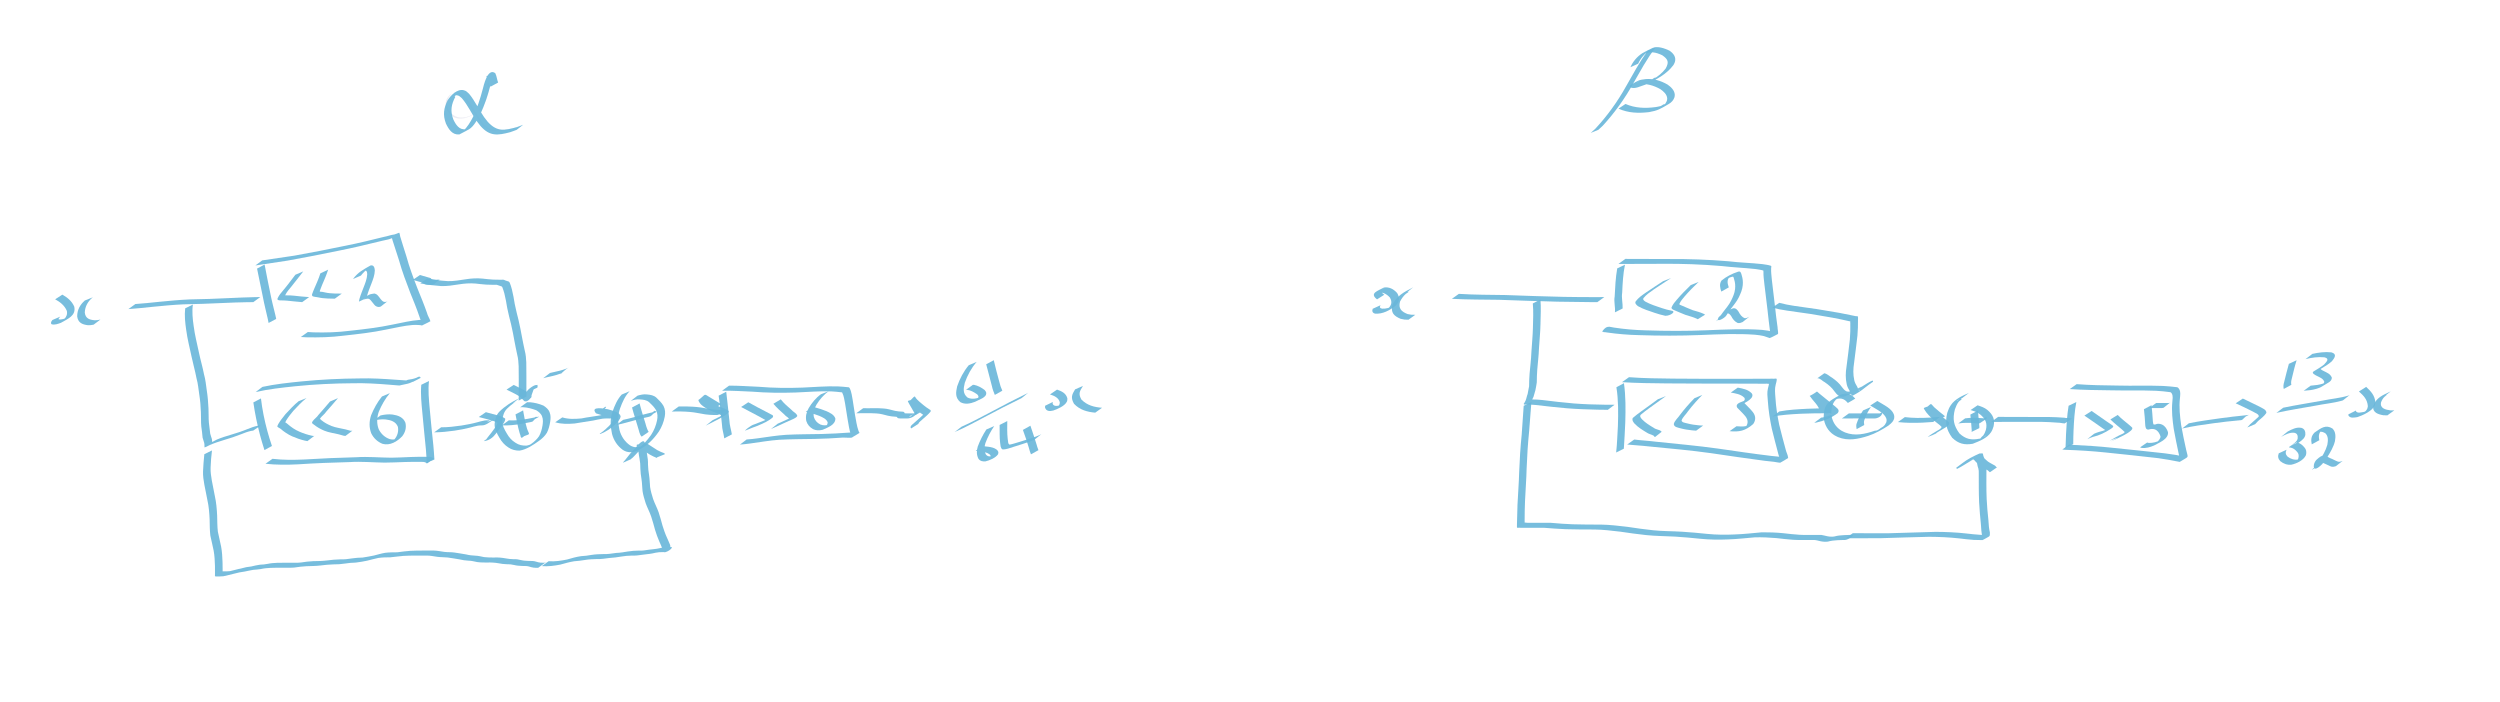 <?xml version="1.0" encoding="UTF-8" standalone="no"?>
<!-- Created with Inkscape (http://www.inkscape.org/) -->

<svg
   xmlns:dc="http://purl.org/dc/elements/1.1/"
   xmlns:cc="http://creativecommons.org/ns#"
   xmlns:rdf="http://www.w3.org/1999/02/22-rdf-syntax-ns#"
   xmlns:svg="http://www.w3.org/2000/svg"
   xmlns="http://www.w3.org/2000/svg"
   xmlns:sodipodi="http://sodipodi.sourceforge.net/DTD/sodipodi-0.dtd"
   xmlns:inkscape="http://www.inkscape.org/namespaces/inkscape"
   width="210mm"
   height="59mm"
   viewBox="0 0 210 59"
   version="1.1"
   id="svg8"
   inkscape:version="0.92.5 (2060ec1f9f, 2020-04-08)"
   sodipodi:docname="constant_multiplies.svg">
  <defs
     id="defs2" />
  <sodipodi:namedview
     id="base"
     pagecolor="#ffffff"
     bordercolor="#666666"
     borderopacity="1.0"
     inkscape:pageopacity="0.0"
     inkscape:pageshadow="2"
     inkscape:zoom="0.6414565"
     inkscape:cx="281.80062"
     inkscape:cy="294.78466"
     inkscape:document-units="mm"
     inkscape:current-layer="layer1"
     showgrid="false"
     inkscape:window-width="1600"
     inkscape:window-height="900"
     inkscape:window-x="0"
     inkscape:window-y="0"
     inkscape:window-maximized="0" />
  <g
     inkscape:label="Layer 1"
     inkscape:groupmode="layer"
     id="layer1"
     transform="translate(0,-238)">
    <path
       style="fill:#000061;fill-opacity:0.075;stroke-width:0.265"
       id="path4728"
       d="m 41.06,244.916 c 0.044,0.648 -0.099,1.268 -0.384,1.846 -0.364,0.651 -0.981,0.983 -1.679,1.169 -0.678,0.107 -1.062,-0.077 -1.435,-0.639 -0.212,-0.518 -0.175,-0.918 0.22,-1.323 0.713,-0.452 1.073,-0.111 1.537,0.455 0.479,0.674 0.836,1.424 1.372,2.056 0.683,0.648 1.328,0.481 2.181,0.335 0.169,-0.036 0.337,-0.072 0.506,-0.108 0,0 -0.112,0.085 -0.112,0.085 v 0 c -0.169,0.036 -0.338,0.072 -0.507,0.108 -0.848,0.144 -1.515,0.305 -2.19,-0.346 -0.535,-0.633 -0.892,-1.383 -1.372,-2.057 -0.217,-0.264 -0.413,-0.524 -0.756,-0.628 -0.078,-0.024 -0.162,-0.018 -0.242,-0.033 -0.033,-0.006 -0.063,-0.038 -0.095,-0.029 -0.07,0.019 -0.126,0.072 -0.189,0.107 -0.399,0.395 -0.438,0.793 -0.229,1.306 0.371,0.558 0.752,0.734 1.424,0.625 0.681,-0.185 1.06,-0.395 1.437,-1.024 0.286,-0.575 0.43,-1.192 0.386,-1.838 0,0 0.128,-0.067 0.128,-0.067 z"
       inkscape:connector-curvature="0" />
    <path
       style="fill:#68b6d9;fill-opacity:0.902;stroke-width:0.265"
       id="path4730"
       d="m 41.21,245.281 c -0.096,-0.25 -0.111,-0.54 -0.239,-0.776 -0.198,-0.118 -0.222,-0.121 0.541,-0.253 0.055,-0.01 -0.056,0.097 -0.077,0.149 -0.107,0.25 -0.168,0.526 -0.242,0.786 -0.216,0.812 -0.477,1.607 -0.827,2.371 -0.233,0.412 -0.546,1.057 -0.973,1.306 -0.264,0.154 -0.541,0.287 -0.811,0.43 -0.596,0.054 -0.904,-0.447 -1.126,-0.921 -0.269,-0.726 -0.187,-1.276 0.146,-1.955 0.27,-0.416 0.803,-0.967 1.344,-0.841 0.228,0.053 0.286,0.149 0.459,0.303 0.5,0.603 0.815,1.33 1.266,1.967 0.093,0.131 0.197,0.253 0.296,0.38 0.791,0.872 1.415,0.74 2.46,0.448 0.173,-0.065 0.345,-0.13 0.518,-0.195 0,0 -0.55,0.43 -0.55,0.43 v 0 c -0.174,0.064 -0.349,0.128 -0.523,0.191 -1.054,0.279 -1.732,0.373 -2.508,-0.515 -0.099,-0.129 -0.204,-0.253 -0.298,-0.386 -0.446,-0.632 -0.76,-1.353 -1.266,-1.944 -0.163,-0.136 -0.22,-0.227 -0.434,-0.256 -0.065,-0.009 -0.24,0.067 -0.196,0.018 0.112,-0.124 0.274,-0.196 0.424,-0.27 0.152,-0.076 -0.609,0.415 -0.344,0.376 -0.342,0.656 -0.438,1.184 -0.176,1.897 0.208,0.446 0.505,0.932 1.071,0.829 -0.139,0.093 -0.275,0.191 -0.418,0.278 -0.068,0.041 0.133,-0.087 0.192,-0.141 0.347,-0.312 0.588,-0.733 0.804,-1.139 0.355,-0.757 0.616,-1.549 0.826,-2.358 0.082,-0.294 0.399,-1.815 1.05,-1.347 0.128,0.243 0.142,0.537 0.244,0.791 0,0 -0.634,0.346 -0.634,0.346 z"
       inkscape:connector-curvature="0" />
    <path
       style="fill:#68b6d9;fill-opacity:0.902;stroke-width:0.265"
       id="path4732"
       d="m 139.076,241.985 c -0.733,0.925 -1.279,1.986 -1.872,3.004 -0.717,1.287 -1.572,2.482 -2.566,3.567 -0.124,0.115 -0.248,0.23 -0.373,0.346 0,0 -0.648,0.265 -0.648,0.265 v 0 c 0.126,-0.114 0.253,-0.228 0.379,-0.342 1.005,-1.078 1.867,-2.27 2.584,-3.558 0.587,-1.012 1.127,-2.064 1.832,-2.999 0,0 0.664,-0.282 0.664,-0.282 z"
       inkscape:connector-curvature="0" />
    <path
       style="fill:#68b6d9;fill-opacity:0.902;stroke-width:0.265"
       id="path4734"
       d="m 136.952,243.654 c 0.215,-0.492 0.555,-0.89 1,-1.184 0.289,-0.148 0.568,-0.316 0.866,-0.444 0.423,-0.182 1.015,0.039 1.4,0.218 0.34,0.22 0.606,0.551 0.468,0.977 -0.028,0.085 -0.077,0.162 -0.116,0.242 -0.585,0.785 -1.486,1.25 -2.359,1.648 -0.378,0.104 -0.852,0.396 -1.253,0.236 -0.066,-0.072 -0.06,-0.17 0.034,-0.224 0.677,-0.393 0.656,-0.408 1.254,-0.479 0.659,-0.053 1.256,0.134 1.821,0.455 0.286,0.197 0.595,0.481 0.614,0.857 0.003,0.067 -0.014,0.134 -0.021,0.201 -0.08,0.253 -0.243,0.434 -0.471,0.569 -0.723,0.43 -0.936,0.563 -1.674,0.693 -0.896,0.102 -1.733,0.079 -2.565,-0.294 0,0 0.592,-0.393 0.592,-0.393 v 0 c 0.808,0.355 1.669,0.378 2.535,0.262 0.138,-0.028 0.277,-0.046 0.413,-0.083 0.121,-0.033 0.302,-0.242 0.353,-0.128 0.051,0.116 -0.211,0.14 -0.319,0.205 -0.08,0.048 0.162,-0.094 0.233,-0.154 0.165,-0.137 0.166,-0.181 0.257,-0.359 0.01,-0.06 0.031,-0.119 0.031,-0.18 -7.9e-4,-0.357 -0.313,-0.625 -0.578,-0.808 -0.558,-0.312 -1.149,-0.484 -1.796,-0.417 -0.087,0.012 -0.176,0.021 -0.262,0.037 -0.073,0.013 -0.27,0.102 -0.218,0.049 0.132,-0.132 0.317,-0.197 0.471,-0.302 0.018,-0.012 -0.115,0.05 -0.122,0.065 -0.004,0.008 0.01,0.013 0.015,0.02 0.404,0.102 0.837,-0.159 1.209,-0.271 0.109,-0.051 0.207,-0.173 0.326,-0.153 0.101,0.017 -0.349,0.215 -0.26,0.164 0.417,-0.238 0.793,-0.543 1.087,-0.925 0.297,-0.541 0.206,-0.773 -0.296,-1.119 -0.257,-0.116 -0.505,-0.215 -0.791,-0.237 -0.098,-0.007 -0.198,-0.009 -0.296,0.002 -0.095,0.011 -0.318,0.15 -0.28,0.062 0.057,-0.136 0.241,-0.17 0.362,-0.255 -0.45,0.273 -0.796,0.655 -1.009,1.141 0,0 -0.656,0.301 -0.656,0.301 z"
       inkscape:connector-curvature="0" />
    <path
       style="fill:#68b6d9;fill-opacity:0.902;stroke-width:0.265"
       id="path4736"
       d="m 5.237,262.749 c 0.438,0.251 0.799,0.541 1.002,1.012 0.164,0.768 -0.569,1.032 -1.125,1.357 -0.245,0.084 -0.528,0.205 -0.786,0.115 -0.106,-0.125 -0.002,-0.245 0.075,-0.353 0,0 0.663,-0.286 0.663,-0.286 v 0 c -0.033,0.042 -0.172,0.172 -0.14,0.229 0.251,0.055 0.518,-0.066 0.746,-0.157 -0.149,0.088 -0.291,0.187 -0.446,0.265 -0.059,0.03 0.109,-0.074 0.158,-0.119 0.201,-0.186 0.29,-0.432 0.229,-0.7 -0.187,-0.449 -0.56,-0.743 -0.981,-0.97 0,0 0.605,-0.393 0.605,-0.393 z"
       inkscape:connector-curvature="0" />
    <path
       style="fill:#68b6d9;fill-opacity:0.902;stroke-width:0.265"
       id="path4738"
       d="m 7.796,262.976 c -0.406,0.324 -0.658,0.761 -0.674,1.281 0.06,0.505 0.399,0.606 0.848,0.647 0.314,-0.021 0.158,5.3e-4 0.468,-0.065 0,0 -0.571,0.431 -0.571,0.431 v 0 c -0.319,0.055 -0.158,0.039 -0.481,0.048 -0.483,-0.061 -0.829,-0.208 -0.903,-0.738 0.003,-0.552 0.233,-0.974 0.643,-1.34 0,0 0.67,-0.265 0.67,-0.265 z"
       inkscape:connector-curvature="0" />
    <path
       style="fill:#68b6d9;fill-opacity:0.902;stroke-width:0.265"
       id="path4740"
       d="m 11.369,263.539 c 0.661,-0.041 1.318,-0.119 1.977,-0.184 0.864,-0.087 1.728,-0.165 2.596,-0.204 1.103,-0.016 2.204,-0.056 3.306,-0.111 0.703,-0.037 1.406,-0.061 2.11,-0.079 0.129,-0.002 0.258,-0.008 0.387,-0.007 0.032,0.002 0.065,8.4e-4 0.098,7.6e-4 0.007,10e-6 0.014,-8e-5 0.021,-1.2e-4 0,0 -0.59,0.428 -0.59,0.428 v 0 c -0.007,-7e-5 -0.014,-1.6e-4 -0.021,-2.1e-4 -0.033,-3.2e-4 -0.066,-8.2e-4 -0.098,-10e-4 -0.126,-2.1e-4 -0.251,8.7e-4 -0.377,0.003 -0.698,0.012 -1.396,0.036 -2.094,0.07 -1.102,0.053 -2.204,0.089 -3.307,0.112 -0.869,0.043 -1.733,0.125 -2.599,0.211 -0.664,0.066 -1.326,0.146 -1.993,0.187 0,0 0.584,-0.424 0.584,-0.424 z"
       inkscape:connector-curvature="0" />
    <path
       style="fill:#68b6d9;fill-opacity:0.902;stroke-width:0.265"
       id="path4742"
       d="m 25.474,260.797 c -0.341,0.421 -0.654,0.863 -1.001,1.279 -0.174,0.217 -0.369,0.421 -0.491,0.673 -0.013,0.064 -0.057,0.062 -0.005,0.058 0.055,-0.004 0.11,0.003 0.165,0.004 0.386,-0.007 0.768,0.054 1.152,0.091 0.211,0.019 0.422,0.037 0.634,0.051 0.014,0.002 0.03,10e-4 0.044,8.2e-4 0,0 -0.591,0.427 -0.591,0.427 v 0 c -0.014,-0.002 -0.029,-0.005 -0.044,-0.005 -0.209,-0.018 -0.418,-0.038 -0.627,-0.058 -0.384,-0.038 -0.768,-0.092 -1.154,-0.083 -0.123,-0.006 -0.311,-0.016 -0.233,-0.184 0.115,-0.265 0.311,-0.475 0.493,-0.696 0.352,-0.409 0.661,-0.853 0.995,-1.276 0,0 0.664,-0.282 0.664,-0.282 z"
       inkscape:connector-curvature="0" />
    <path
       style="fill:#68b6d9;fill-opacity:0.902;stroke-width:0.265"
       id="path4744"
       d="m 27.562,260.655 c -0.138,0.448 -0.332,0.874 -0.515,1.304 -0.061,0.15 -0.121,0.301 -0.174,0.454 -0.013,0.04 -0.027,0.069 0.013,0.086 0.144,0.004 0.28,0.032 0.42,0.066 0.265,0.062 0.538,0.079 0.809,0.09 0.182,0.006 0.365,0.008 0.547,0.007 0.037,-5.8e-4 0.021,-2.2e-4 0.051,-9.8e-4 0,0 -0.589,0.428 -0.589,0.428 v 0 c -0.03,-2.3e-4 -0.013,-1e-4 -0.05,-3.9e-4 -0.182,-0.002 -0.363,-0.005 -0.545,-0.013 -0.275,-0.014 -0.55,-0.035 -0.818,-0.1 -0.146,-0.033 -0.299,-0.032 -0.439,-0.085 -0.053,-0.044 -0.079,-0.099 -0.059,-0.169 0.052,-0.157 0.118,-0.31 0.18,-0.463 0.181,-0.428 0.384,-0.848 0.515,-1.295 0,0 0.652,-0.31 0.652,-0.31 z"
       inkscape:connector-curvature="0" />
    <path
       style="fill:#68b6d9;fill-opacity:0.902;stroke-width:0.265"
       id="path4746"
       d="m 29.652,261.438 c 0.419,-0.569 0.843,-0.783 1.464,-1.135 0.283,-0.074 0.355,0.183 0.369,0.411 -0.01,0.391 -0.151,0.759 -0.29,1.118 -0.111,0.307 -0.244,0.605 -0.335,0.919 -0.023,0.083 -0.042,0.166 -0.057,0.25 -1.297,0.601 -0.243,0.006 0.156,-0.218 0.121,-0.075 0.262,-0.096 0.4,-0.115 0.105,-0.025 0.167,-10e-4 0.256,0.048 0.097,0.063 0.177,0.164 0.247,0.257 0.065,0.094 0.138,0.181 0.215,0.266 0.082,0.092 0.206,0.148 0.326,0.118 0.11,-0.026 0.058,-0.005 0.158,-0.064 0,0 -0.567,0.45 -0.567,0.45 v 0 c -0.114,0.04 -0.056,0.026 -0.174,0.044 -0.142,-0.007 -0.27,-0.062 -0.364,-0.172 -0.078,-0.086 -0.151,-0.177 -0.218,-0.272 -0.065,-0.085 -0.137,-0.176 -0.23,-0.23 -0.074,-0.038 -0.148,-0.023 -0.229,-0.01 -0.136,0.023 -0.267,0.059 -0.384,0.135 -0.02,0.011 -0.081,0.045 -0.061,0.033 1.524,-0.908 -0.172,0.128 -0.183,0.052 0.01,-0.089 0.035,-0.176 0.057,-0.263 0.09,-0.317 0.224,-0.618 0.337,-0.927 0.138,-0.351 0.281,-0.708 0.3,-1.09 -0.002,-0.204 -0.053,-0.392 -0.292,-0.29 0.878,-0.525 0.585,-0.367 0.377,-0.211 -0.231,0.174 -0.435,0.382 -0.615,0.608 0,0 -0.661,0.287 -0.661,0.287 z"
       inkscape:connector-curvature="0" />
    <path
       style="fill:#68b6d9;fill-opacity:0.902;stroke-width:0.265"
       id="path4748"
       d="m 22.227,260.219 c 0.155,0.79 0.297,1.583 0.469,2.369 0.118,0.629 0.283,1.246 0.432,1.868 0.026,0.11 0.05,0.22 0.073,0.331 0,0 -0.639,0.341 -0.639,0.341 v 0 c -0.02,-0.111 -0.041,-0.221 -0.066,-0.331 -0.141,-0.625 -0.302,-1.246 -0.419,-1.876 -0.171,-0.784 -0.313,-1.574 -0.484,-2.359 0,0 0.634,-0.343 0.634,-0.343 z"
       inkscape:connector-curvature="0" />
    <path
       style="fill:#68b6d9;fill-opacity:0.902;stroke-width:0.265"
       id="path4750"
       d="m 22.029,259.872 c 0.897,-0.125 1.792,-0.266 2.688,-0.396 1.454,-0.255 2.902,-0.546 4.348,-0.844 1.074,-0.212 2.137,-0.474 3.199,-0.738 0.284,-0.046 0.558,-0.165 0.845,-0.195 0.108,-0.025 0.217,-0.076 0.324,-0.115 0.034,-0.013 0.069,-0.025 0.103,-0.038 0.051,0.088 0.051,0.198 0.075,0.3 0.165,0.56 0.349,1.115 0.522,1.672 0.251,0.929 0.592,1.828 0.939,2.724 0.274,0.676 0.556,1.349 0.794,2.038 0.055,0.248 0.221,0.462 0.289,0.703 -0.236,0.118 -0.465,0.252 -0.708,0.354 -0.03,0.013 -0.065,-0.013 -0.097,-0.018 -0.041,-0.006 -0.083,-0.01 -0.124,-0.014 -0.192,-0.017 -0.376,-0.018 -0.569,-0.006 -0.739,0.059 -1.462,0.24 -2.189,0.379 -1.198,0.255 -2.415,0.387 -3.631,0.52 -1.028,0.133 -2.063,0.158 -3.098,0.135 -0.157,-0.005 -0.314,-0.008 -0.471,-0.024 0,0 0.591,-0.42 0.591,-0.42 v 0 c 0.151,0.016 0.304,0.022 0.456,0.028 1.028,0.03 2.055,4e-5 3.077,-0.132 1.218,-0.133 2.436,-0.273 3.636,-0.531 0.732,-0.142 1.461,-0.327 2.206,-0.38 0.196,-0.008 0.385,-0.007 0.58,0.013 0.108,0.011 0.231,0.034 0.228,0.037 -0.159,0.153 -0.355,0.264 -0.532,0.396 -0.074,-0.23 -0.199,-0.46 -0.27,-0.696 -0.229,-0.692 -0.511,-1.365 -0.783,-2.041 -0.346,-0.898 -0.686,-1.799 -0.943,-2.727 -0.177,-0.557 -0.363,-1.111 -0.54,-1.668 -0.007,-0.029 -0.097,-0.31 -0.012,-0.195 -0.034,0.012 -0.067,0.024 -0.101,0.036 -0.109,0.04 -0.216,0.091 -0.333,0.103 -0.278,0.052 -0.551,0.128 -0.827,0.19 -1.057,0.259 -2.115,0.511 -3.183,0.722 -1.449,0.297 -2.9,0.59 -4.357,0.846 -0.904,0.134 -1.806,0.278 -2.71,0.409 0,0 0.578,-0.43 0.578,-0.43 z"
       inkscape:connector-curvature="0" />
    <path
       style="fill:#68b6d9;fill-opacity:0.902;stroke-width:0.265"
       id="path4752"
       d="m 25.75,271.432 c -0.409,0.322 -0.76,0.705 -1.115,1.083 -0.21,0.257 -0.425,0.519 -0.596,0.805 -0.036,0.06 -0.063,0.124 -0.092,0.187 -0.004,-0.08 0.176,0.083 0.205,0.105 0.301,0.264 0.621,0.488 0.99,0.644 0.339,0.149 0.69,0.265 1.052,0.342 0.068,0.006 0.14,0.037 0.208,0.026 -2.32e-4,-0.002 -4.77e-4,-0.004 -6.88e-4,-0.005 -0.207,0.104 -0.413,0.209 -0.62,0.313 0,0 0.643,-0.336 0.643,-0.336 v 0 c -0.202,0.154 -0.403,0.308 -0.605,0.461 -0.002,-0.002 -0.004,-0.003 -0.006,-0.004 -0.071,-0.015 -0.143,-0.024 -0.213,-0.042 -0.361,-0.086 -0.713,-0.207 -1.053,-0.357 -0.371,-0.164 -0.696,-0.392 -1.005,-0.654 -0.078,-0.055 -0.201,-0.097 -0.251,-0.176 0.013,-0.075 0.053,-0.142 0.087,-0.209 0.168,-0.295 0.391,-0.557 0.598,-0.824 0.354,-0.377 0.701,-0.763 1.105,-1.088 0,0 0.669,-0.27 0.669,-0.27 z"
       inkscape:connector-curvature="0" />
    <path
       style="fill:#68b6d9;fill-opacity:0.902;stroke-width:0.265"
       id="path4754"
       d="m 28.39,271.443 c -0.319,0.385 -0.655,0.755 -0.983,1.133 -0.13,0.203 -0.336,0.339 -0.482,0.527 -0.025,0.033 -0.043,0.071 -0.063,0.107 -0.045,-0.104 0.103,0.06 0.132,0.081 0.258,0.216 0.549,0.366 0.857,0.493 0.38,0.149 0.788,0.189 1.182,0.287 0.14,0.037 0.28,0.071 0.418,0.114 0.045,-5.3e-4 0.089,2.6e-4 0.134,-0.002 0.007,0.003 0.015,-0.004 0.019,-0.005 0,0 -0.584,0.437 -0.584,0.437 v 0 c -0.008,-10e-4 -0.016,-0.004 -0.024,-0.003 -0.049,-0.002 -0.099,-0.002 -0.147,-0.017 -0.135,-0.042 -0.272,-0.079 -0.409,-0.115 -0.396,-0.098 -0.806,-0.141 -1.186,-0.298 -0.314,-0.131 -0.607,-0.291 -0.874,-0.505 -0.058,-0.045 -0.131,-0.085 -0.172,-0.142 -0.002,-0.052 0.024,-0.099 0.05,-0.143 0.133,-0.204 0.358,-0.327 0.488,-0.537 0.323,-0.379 0.665,-0.742 0.978,-1.13 0,0 0.664,-0.282 0.664,-0.282 z"
       inkscape:connector-curvature="0" />
    <path
       style="fill:#68b6d9;fill-opacity:0.902;stroke-width:0.265"
       id="path4756"
       d="m 32.747,271.024 c -0.395,0.466 -0.692,1.003 -0.929,1.563 -0.166,0.48 -0.187,0.983 -0.009,1.46 0.192,0.392 0.508,0.692 0.921,0.834 0.185,0.05 0.368,0.053 0.552,-0.005 0.058,-0.018 0.222,-0.101 0.169,-0.07 -0.621,0.365 -0.563,0.334 -0.33,0.117 0.262,-0.299 0.376,-0.679 0.303,-1.068 -0.168,-0.442 -0.6,-0.571 -1.03,-0.621 -0.344,-0.037 -0.676,0.017 -1.007,0.102 0,0 0.573,-0.438 0.573,-0.438 v 0 c 0.336,-0.078 0.673,-0.119 1.018,-0.077 0.459,0.069 0.901,0.225 1.08,0.695 0.09,0.424 -0.01,0.789 -0.272,1.132 -0.437,0.453 -1.025,0.803 -1.651,0.634 -0.423,-0.169 -0.752,-0.475 -0.951,-0.887 -0.188,-0.491 -0.176,-1.01 -0.012,-1.51 0.232,-0.565 0.527,-1.104 0.912,-1.58 0,0 0.663,-0.281 0.663,-0.281 z"
       inkscape:connector-curvature="0" />
    <path
       style="fill:#68b6d9;fill-opacity:0.902;stroke-width:0.265"
       id="path4758"
       d="m 21.92,271.469 c 0.108,0.927 0.295,1.843 0.539,2.743 0.108,0.423 0.251,0.835 0.384,1.25 0,0 -0.629,0.345 -0.629,0.345 v 0 c -0.125,-0.42 -0.267,-0.834 -0.372,-1.26 -0.241,-0.903 -0.427,-1.819 -0.561,-2.744 0,0 0.638,-0.334 0.638,-0.334 z"
       inkscape:connector-curvature="0" />
    <path
       style="fill:#68b6d9;fill-opacity:0.902;stroke-width:0.265"
       id="path4760"
       d="m 22.044,270.498 c 1.083,-0.235 2.188,-0.349 3.289,-0.46 1.625,-0.161 3.254,-0.239 4.886,-0.25 0.999,-0.028 1.994,0.033 2.989,0.107 0.289,0.022 0.578,0.044 0.868,0.059 0.074,0.014 0.11,-0.027 0.178,-0.051 0.242,-0.034 0.475,-0.073 0.704,-0.161 0.086,-0.028 0.156,-0.092 0.246,-0.102 0.04,-0.002 0.073,0.007 0.101,0.034 0.018,0.022 0.019,0.05 0.02,0.076 0,0 -0.648,0.331 -0.648,0.331 v 0 c 2.65e-4,-0.031 -0.002,-0.027 0.014,-0.016 -0.016,0.005 -0.044,0.013 -0.063,0.018 -0.079,0.036 -0.156,0.079 -0.24,0.105 -0.231,0.078 -0.47,0.102 -0.705,0.163 -0.067,0.027 -0.126,0.038 -0.197,0.027 -0.285,-0.021 -0.571,-0.044 -0.856,-0.069 -0.987,-0.08 -1.976,-0.14 -2.967,-0.116 -1.631,0.01 -3.257,0.088 -4.88,0.254 -1.109,0.117 -2.223,0.236 -3.312,0.486 0,0 0.573,-0.434 0.573,-0.434 z"
       inkscape:connector-curvature="0" />
    <path
       style="fill:#68b6d9;fill-opacity:0.902;stroke-width:0.265"
       id="path4762"
       d="m 36.035,270.001 c -0.089,0.784 -0.007,1.578 0.064,2.361 0.08,1.013 0.201,2.021 0.301,3.032 0.042,0.4 0.061,0.802 0.09,1.203 2.65e-4,0.002 7.94e-4,0.004 0.001,0.006 -0.219,0.089 -0.439,0.178 -0.658,0.267 0,0 0.638,-0.343 0.638,-0.343 v 0 c -0.208,0.139 -0.416,0.278 -0.624,0.417 -5.29e-4,-0.005 -0.001,-0.009 -0.002,-0.014 -0.011,-0.404 -0.038,-0.807 -0.072,-1.209 -0.091,-1.013 -0.211,-2.022 -0.294,-3.035 -0.075,-0.784 -0.16,-1.577 -0.091,-2.364 0,0 0.647,-0.319 0.647,-0.319 z"
       inkscape:connector-curvature="0" />
    <path
       style="fill:#68b6d9;fill-opacity:0.902;stroke-width:0.265"
       id="path4764"
       d="m 22.892,276.539 c 0.89,0.108 1.785,0.099 2.679,0.057 1.453,-0.092 2.907,-0.15 4.362,-0.189 0.982,-0.067 1.962,0.034 2.942,0.039 0.56,-0.008 1.119,-0.037 1.678,-0.06 0.209,-0.009 0.419,-0.014 0.628,-0.015 0.185,2.5e-4 0.37,5.3e-4 0.555,-2e-5 0.082,-2.6e-4 0.165,-5.3e-4 0.247,-2e-4 0.136,-0.015 0.251,0.019 0.371,0.08 0.038,0.02 0.073,0.043 0.106,0.069 0,0 -0.616,0.389 -0.616,0.389 v 0 c -0.03,-0.022 -0.062,-0.041 -0.096,-0.058 -0.115,-0.051 -0.229,-0.062 -0.354,-0.053 -0.082,2.7e-4 -0.164,3e-5 -0.246,-5.3e-4 -0.185,-10e-4 -0.369,-10e-4 -0.554,6e-5 -0.207,0.002 -0.415,0.006 -0.622,0.013 -0.557,0.02 -1.114,0.046 -1.671,0.05 -0.976,-0.014 -1.952,-0.107 -2.929,-0.045 -1.455,0.035 -2.909,0.094 -4.361,0.19 -0.904,0.043 -1.809,0.051 -2.71,-0.05 0,0 0.589,-0.417 0.589,-0.417 z"
       inkscape:connector-curvature="0" />
    <path
       style="fill:#68b6d9;fill-opacity:0.902;stroke-width:0.265"
       id="path4766"
       d="m 16.201,263.584 c -0.083,0.602 -0.018,1.21 0.068,1.807 0.096,0.752 0.286,1.486 0.443,2.226 0.127,0.613 0.307,1.214 0.426,1.828 0.126,0.445 0.169,0.905 0.233,1.361 0.079,0.495 0.118,0.995 0.141,1.495 0.025,0.398 -0.001,0.799 0.034,1.196 0.044,0.31 0.083,0.62 0.113,0.931 0.028,0.151 0.101,0.286 0.135,0.436 0.021,0.095 0.028,0.192 0.03,0.289 8.2e-4,0.032 0.001,0.064 0.001,0.096 -1.377,0.659 0.066,-0.18 0.395,-0.328 0.381,-0.161 0.779,-0.283 1.176,-0.402 0.476,-0.139 0.947,-0.292 1.406,-0.482 0.282,-0.115 0.57,-0.221 0.871,-0.278 0.068,-0.01 0.136,-0.025 0.205,-0.018 0.006,5.3e-4 0.008,0.007 0.013,0.01 0,0 -0.604,0.408 -0.604,0.408 v 0 c 5.8e-5,7.9e-4 0.006,0.007 5.82e-4,0.008 -0.064,0.009 -0.128,0.015 -0.191,0.029 -0.295,0.063 -0.577,0.171 -0.856,0.284 -0.462,0.184 -0.933,0.337 -1.41,0.477 -0.397,0.122 -0.796,0.244 -1.174,0.414 -0.039,0.019 -0.154,0.081 -0.117,0.058 1.299,-0.783 -0.22,0.182 -0.364,0.148 0.002,-0.031 0.003,-0.062 0.002,-0.093 -7.94e-4,-0.093 -0.004,-0.186 -0.022,-0.277 -0.031,-0.153 -0.107,-0.291 -0.137,-0.445 -0.025,-0.312 -0.063,-0.623 -0.109,-0.933 -0.04,-0.399 -0.01,-0.801 -0.033,-1.201 -0.021,-0.498 -0.057,-0.996 -0.137,-1.489 -0.068,-0.455 -0.105,-0.914 -0.231,-1.359 -0.114,-0.616 -0.292,-1.217 -0.419,-1.831 -0.157,-0.741 -0.348,-1.477 -0.447,-2.229 -0.089,-0.601 -0.155,-1.212 -0.087,-1.819 0,0 0.647,-0.319 0.647,-0.319 z"
       inkscape:connector-curvature="0" />
    <path
       style="fill:#68b6d9;fill-opacity:0.902;stroke-width:0.265"
       id="path4768"
       d="m 17.806,275.834 c -0.064,0.477 -0.094,0.957 -0.115,1.438 -0.015,0.367 0.039,0.737 0.103,1.098 0.082,0.439 0.165,0.878 0.256,1.315 0.118,0.526 0.161,1.063 0.189,1.6 0.016,0.459 0.007,0.916 0.061,1.373 0.085,0.425 0.195,0.845 0.277,1.271 0.077,0.427 0.102,0.861 0.116,1.294 0.007,0.218 0.008,0.436 0.008,0.653 5.6e-5,0.055 -3e-6,0.11 2.65e-4,0.164 -0.017,-0.041 -0.021,-0.047 0.052,-0.046 0.19,10e-4 0.378,0.008 0.567,-0.019 0.307,-0.061 0.602,-0.165 0.912,-0.219 0.289,-0.09 0.585,-0.145 0.886,-0.175 0.242,-0.056 0.481,-0.117 0.728,-0.148 0.215,-0.009 0.422,-0.024 0.633,-0.069 0.272,-0.06 0.55,-0.077 0.827,-0.089 0.327,-0.009 0.654,-0.008 0.982,-0.008 0.334,-0.008 0.669,0.021 1.001,-0.019 0.337,-0.061 0.679,-0.091 1.021,-0.111 0.388,-0.005 0.771,-0.012 1.156,-0.06 0.37,-0.053 0.742,-0.079 1.116,-0.092 0.334,0.014 0.659,-0.027 0.987,-0.08 0.293,-0.048 0.59,-0.062 0.887,-0.071 0.321,-0.053 0.64,-0.099 0.957,-0.172 0.312,-0.074 0.615,-0.174 0.932,-0.226 0.341,-0.043 0.685,-0.042 1.028,-0.045 0.357,-0.048 0.714,-0.095 1.074,-0.121 0.356,-0.021 0.712,-0.023 1.069,-0.024 0.307,-8e-4 0.613,-2.5e-4 0.92,3e-5 0.295,0.002 0.584,0.075 0.877,0.11 0.291,0.038 0.585,0.014 0.874,0.058 0.321,0.058 0.644,0.091 0.964,0.157 0.265,0.067 0.537,0.094 0.809,0.107 0.24,0.003 0.471,0.08 0.707,0.118 0.271,0.035 0.545,0.033 0.818,0.035 0.335,-0.02 0.66,0.012 0.989,0.071 0.218,0.047 0.44,0.061 0.662,0.07 0.223,-0.016 0.431,0.024 0.645,0.078 0.213,0.051 0.433,0.06 0.651,0.068 0.199,5.3e-4 0.388,-0.009 0.578,0.054 0.126,0.043 0.253,0.073 0.384,0.089 0.058,0.009 0.117,0.006 0.175,0.006 0.061,-5.3e-4 0.122,-5.3e-4 0.184,-10e-4 0.015,-1.2e-4 0.03,-2.7e-4 0.045,-5.3e-4 0.229,-0.016 0.446,-0.223 -0.617,0.309 0,0 0.646,-0.33 0.646,-0.33 v 0 c -0.206,0.15 -0.412,0.299 -0.618,0.449 -5.29e-4,-4e-5 5.29e-4,-2.7e-4 -7.94e-4,-6e-5 -0.015,-8e-5 -0.029,-1.6e-4 -0.044,-1.4e-4 -0.061,-10e-6 -0.122,5.3e-4 -0.184,5.3e-4 -0.06,-7.9e-4 -0.12,-0.004 -0.18,-0.015 -0.133,-0.021 -0.261,-0.058 -0.389,-0.099 -0.185,-0.051 -0.376,-0.03 -0.566,-0.04 -0.221,-0.011 -0.444,-0.024 -0.66,-0.08 -0.211,-0.051 -0.419,-0.074 -0.637,-0.066 -0.223,-0.011 -0.447,-0.031 -0.666,-0.079 -0.326,-0.058 -0.649,-0.076 -0.98,-0.062 -0.276,-0.002 -0.554,-1.9e-4 -0.828,-0.042 -0.233,-0.042 -0.462,-0.113 -0.7,-0.113 -0.274,-0.016 -0.547,-0.049 -0.814,-0.117 -0.319,-0.064 -0.642,-0.095 -0.962,-0.152 -0.29,-0.032 -0.584,-0.017 -0.874,-0.057 -0.29,-0.037 -0.578,-0.108 -0.872,-0.103 -0.306,-2.6e-4 -0.612,-0.001 -0.919,-2.6e-4 -0.355,0.002 -0.711,0.004 -1.065,0.028 -0.36,0.028 -0.717,0.083 -1.076,0.117 -0.341,0.003 -0.684,0.004 -1.022,0.055 -0.315,0.058 -0.617,0.16 -0.929,0.228 -0.319,0.071 -0.642,0.12 -0.966,0.161 -0.295,0.01 -0.59,0.028 -0.881,0.078 -0.329,0.052 -0.657,0.079 -0.991,0.072 -0.372,0.015 -0.743,0.044 -1.111,0.096 -0.386,0.045 -0.772,0.044 -1.16,0.058 -0.342,0.021 -0.681,0.058 -1.019,0.113 -0.334,0.028 -0.671,0.009 -1.006,0.014 -0.327,5e-5 -0.654,-0.001 -0.981,0.012 -0.276,0.014 -0.551,0.037 -0.821,0.099 -0.211,0.042 -0.423,0.044 -0.636,0.066 -0.245,0.037 -0.484,0.102 -0.727,0.145 -0.299,0.035 -0.592,0.1 -0.882,0.179 -0.309,0.06 -0.605,0.169 -0.915,0.216 -0.192,0.018 -0.384,0.015 -0.576,0.016 -0.061,0.003 -0.08,0.012 -0.115,-0.052 0.002,-0.055 0.002,-0.11 0.003,-0.165 0.002,-0.218 0.003,-0.436 -0.001,-0.654 -0.012,-0.43 -0.032,-0.861 -0.108,-1.286 -0.082,-0.427 -0.193,-0.848 -0.281,-1.275 -0.055,-0.459 -0.047,-0.917 -0.06,-1.379 -0.026,-0.533 -0.066,-1.068 -0.184,-1.59 -0.094,-0.437 -0.176,-0.876 -0.26,-1.315 -0.068,-0.365 -0.122,-0.741 -0.109,-1.113 0.023,-0.481 0.055,-0.962 0.109,-1.441 0,0 0.647,-0.319 0.647,-0.319 z"
       inkscape:connector-curvature="0" />
    <path
       style="fill:#68b6d9;fill-opacity:0.902;stroke-width:0.265"
       id="path4770"
       d="m 35.274,261.102 c 0.261,0.077 0.523,0.15 0.785,0.223 0.041,0.011 0.082,0.023 0.123,0.034 0.025,0.047 0.058,0.092 0.111,0.107 0.077,0.026 0.159,0.027 0.239,0.03 0.039,5.3e-4 0.077,-6e-4 0.116,-7.4e-4 0.032,-1.7e-4 0.065,-5e-4 0.097,-9.2e-4 0.007,-4.3e-4 0.014,1.6e-4 0.021,3.4e-4 0.038,2.7e-4 0.076,9e-5 0.114,-1.3e-4 0.007,2e-5 0.014,-1.5e-4 0.021,-2.3e-4 -0.496,0.409 -0.418,0.425 -0.74,0.428 -0.019,1.2e-4 -0.039,-3.2e-4 -0.058,-5.3e-4 0,0 0.588,-0.427 0.588,-0.427 v 0 c 0.02,-2.1e-4 0.04,-6.4e-4 0.06,-5.3e-4 0.286,0.004 0.275,-0.064 -0.439,0.428 -0.007,-6e-5 -0.014,-2.2e-4 -0.02,-1.9e-4 -0.038,-1.8e-4 -0.076,-3.2e-4 -0.114,-1.1e-4 -0.007,1.6e-4 -0.014,6.1e-4 -0.021,3.7e-4 -0.032,-3e-5 -0.064,3e-5 -0.096,2.5e-4 -0.039,3.4e-4 -0.079,7.1e-4 -0.118,-0.003 -0.087,-0.007 -0.176,-0.014 -0.255,-0.054 -0.026,-0.017 -0.128,-0.104 -0.105,-0.095 -0.04,-0.012 -0.08,-0.024 -0.12,-0.036 -0.26,-0.077 -0.521,-0.152 -0.783,-0.225 0,0 0.596,-0.408 0.596,-0.408 z"
       inkscape:connector-curvature="0" />
    <path
       style="fill:#68b6d9;fill-opacity:0.902;stroke-width:0.265"
       id="path4772"
       d="m 42.739,273.309 c 0.543,0.028 1.079,-0.033 1.611,-0.133 0.261,-0.055 0.524,-0.106 0.786,-0.154 0.327,-0.056 0.156,-0.062 -0.581,0.42 -0.108,5.3e-4 -0.055,2.7e-4 -0.158,7.9e-4 0,0 0.586,-0.426 0.586,-0.426 v 0 c 0.103,-5.3e-4 0.05,-3e-5 0.158,-0.002 -0.451,0.381 -0.304,0.398 -0.584,0.444 -0.26,0.046 -0.519,0.096 -0.777,0.148 -0.537,0.095 -1.078,0.145 -1.624,0.126 0,0 0.583,-0.423 0.583,-0.423 z"
       inkscape:connector-curvature="0" />
    <path
       style="fill:#68b6d9;fill-opacity:0.902;stroke-width:0.265"
       id="path4774"
       d="m 43.94,272.472 c 0.085,0.517 0.182,1.035 0.332,1.537 0.214,0.614 0.363,0.37 -0.508,0.725 -0.014,-0.029 -0.027,-0.059 -0.041,-0.088 0,0 0.63,-0.357 0.63,-0.357 v 0 c 0.013,0.027 0.026,0.055 0.039,0.082 -0.723,0.48 -0.525,0.606 -0.749,-0.018 -0.148,-0.506 -0.241,-1.028 -0.341,-1.545 0,0 0.639,-0.335 0.639,-0.335 z"
       inkscape:connector-curvature="0" />
    <path
       style="fill:#68b6d9;fill-opacity:0.902;stroke-width:0.265"
       id="path4776"
       d="m 43.052,271.901 c -0.055,0.03 -0.22,0.122 -0.165,0.091 0.696,-0.397 0.463,-0.272 0.23,-0.109 -0.186,0.13 -0.348,0.274 -0.511,0.431 -0.277,0.268 -0.367,0.609 -0.414,0.978 -0.028,0.425 0.181,0.779 0.387,1.131 0.18,0.317 0.414,0.585 0.728,0.772 0.283,0.192 0.583,0.248 0.917,0.235 0.178,-0.023 0.342,-0.093 0.5,-0.175 0.061,-0.032 0.238,-0.134 0.178,-0.102 -0.45,0.242 -0.588,0.346 -0.281,0.133 0.254,-0.179 0.482,-0.386 0.658,-0.643 0.158,-0.278 0.238,-0.586 0.291,-0.899 0.04,-0.255 0.062,-0.504 -0.03,-0.749 -0.083,-0.247 -0.282,-0.401 -0.495,-0.534 -0.356,-0.134 -0.731,-0.236 -1.112,-0.255 -0.078,8e-4 -0.156,10e-4 -0.234,0.002 0,0 0.579,-0.421 0.579,-0.421 v 0 c 0.079,5.3e-4 0.159,7.9e-4 0.238,10e-4 0.388,0.032 0.777,0.129 1.136,0.283 0.222,0.146 0.43,0.312 0.519,0.572 0.101,0.256 0.088,0.515 0.045,0.784 -0.05,0.32 -0.129,0.635 -0.277,0.925 -0.167,0.27 -0.393,0.483 -0.65,0.669 -0.49,0.349 -1.038,0.732 -1.647,0.832 -0.343,0.003 -0.653,-0.073 -0.941,-0.268 -0.316,-0.201 -0.56,-0.477 -0.744,-0.804 -0.212,-0.365 -0.428,-0.733 -0.41,-1.172 0.04,-0.379 0.12,-0.74 0.395,-1.023 0.482,-0.483 1.059,-0.838 1.675,-1.135 0,0 -0.566,0.447 -0.566,0.447 z"
       inkscape:connector-curvature="0" />
    <path
       style="fill:#68b6d9;fill-opacity:0.902;stroke-width:0.265"
       id="path4778"
       d="m 37.052,273.893 c 0.575,0.003 1.148,-0.066 1.717,-0.149 0.429,-0.072 0.862,-0.148 1.282,-0.263 0.222,-0.066 0.446,-0.121 0.674,-0.163 0.105,-0.013 0.212,-0.012 0.318,-0.011 0.034,-0.01 0.072,0.009 0.106,5.3e-4 0.159,-0.041 1.026,-0.584 -0.426,0.248 0.223,-0.141 0.372,-0.155 0.706,-0.283 0,0 -0.672,0.274 -0.672,0.274 v 0 c 0.601,-0.266 0.928,-0.464 0.643,-0.253 -0.313,0.181 -0.58,0.448 -0.944,0.44 -0.103,7.9e-4 -0.207,0.003 -0.309,0.022 -0.225,0.043 -0.446,0.101 -0.666,0.163 -0.422,0.104 -0.851,0.19 -1.282,0.253 -0.573,0.081 -1.15,0.144 -1.729,0.145 0,0 0.583,-0.423 0.583,-0.423 z"
       inkscape:connector-curvature="0" />
    <path
       style="fill:#68b6d9;fill-opacity:0.902;stroke-width:0.265"
       id="path4780"
       d="m 35.89,261.393 c 0.57,0.125 1.15,0.183 1.73,0.222 0.512,0.013 1.014,-0.083 1.518,-0.158 0.459,-0.073 0.918,-0.099 1.38,-0.056 0.304,0.035 0.608,0.069 0.913,0.086 0.165,0.008 0.331,0.009 0.497,0.009 0.091,-6.3e-4 0.181,-7.9e-4 0.272,-0.001 0.108,-0.018 0.19,0.042 0.287,0.077 0.076,0.026 0.152,0.051 0.23,0.072 0.048,0.011 0.08,0.074 0.103,0.113 0.08,0.178 0.125,0.368 0.18,0.555 0.101,0.405 0.173,0.818 0.24,1.23 0.091,0.452 0.204,0.899 0.317,1.345 0.102,0.473 0.21,0.944 0.289,1.421 0.082,0.385 0.142,0.773 0.236,1.154 0.087,0.32 0.111,0.649 0.126,0.978 0.011,0.37 0.01,0.74 0.009,1.11 -5.29e-4,0.32 -2.06e-4,0.64 1.27e-4,0.96 5.29e-4,0.152 5.29e-4,0.304 0.002,0.456 3.9e-5,0.082 -2.65e-4,0.164 -4.5e-5,0.246 1.16e-4,0.033 5.29e-4,0.066 7.93e-4,0.098 -2.6e-5,0.002 8.2e-5,0.003 1.22e-4,0.005 0,0 -0.65,0.331 -0.65,0.331 v 0 c 4.2e-5,-0.002 1.46e-4,-0.003 1.24e-4,-0.005 5.3e-4,-0.033 7.94e-4,-0.066 7.94e-4,-0.099 2.65e-4,-0.082 -1.06e-4,-0.164 -6.1e-5,-0.246 0.002,-0.153 0.002,-0.306 0.003,-0.459 0.001,-0.32 0.002,-0.641 0.003,-0.961 2.64e-4,-0.369 0.002,-0.738 -0.009,-1.107 -0.014,-0.325 -0.036,-0.65 -0.119,-0.966 -0.093,-0.384 -0.153,-0.774 -0.236,-1.161 -0.075,-0.476 -0.184,-0.945 -0.285,-1.416 -0.116,-0.448 -0.226,-0.898 -0.32,-1.351 -0.066,-0.409 -0.139,-0.818 -0.239,-1.219 -0.056,-0.18 -0.1,-0.365 -0.176,-0.537 -0.02,-0.033 -0.037,-0.058 -0.075,-0.065 -0.078,-0.024 -0.155,-0.05 -0.231,-0.078 -0.091,-0.036 -0.173,-0.067 -0.274,-0.054 -0.09,2e-5 -0.18,7.2e-4 -0.271,2e-5 -0.166,-7.1e-4 -0.332,-0.004 -0.497,-0.014 -0.304,-0.021 -0.607,-0.058 -0.91,-0.091 -0.458,-0.038 -0.914,-0.004 -1.368,0.068 -0.506,0.077 -1.011,0.165 -1.525,0.144 -0.585,-0.042 -1.168,-0.107 -1.742,-0.226 0,0 0.592,-0.41 0.592,-0.41 z"
       inkscape:connector-curvature="0" />
    <path
       style="fill:#68b6d9;fill-opacity:0.902;stroke-width:0.265"
       id="path4782"
       d="m 46.199,269.329 c 0.364,-0.092 0.733,-0.153 1.091,-0.266 0.126,-0.043 0.254,-0.082 0.377,-0.134 0.231,-0.132 0.27,-0.187 -0.616,0.43 0,0 0.587,-0.427 0.587,-0.427 v 0 c -0.974,0.825 -0.293,0.367 -0.543,0.447 -0.124,0.045 -0.249,0.086 -0.374,0.125 -0.36,0.108 -0.732,0.161 -1.093,0.265 0,0 0.572,-0.44 0.572,-0.44 z"
       inkscape:connector-curvature="0" />
    <path
       style="fill:#68b6d9;fill-opacity:0.902;stroke-width:0.265"
       id="path4784"
       d="m 43.153,270.332 c 0.331,0.174 0.672,0.321 0.992,0.515 0.149,0.063 0.238,0.163 0.336,0.284 0.045,0.053 0.095,0.102 0.148,0.148 0.168,0.131 -0.617,0.549 -0.618,0.236 0.022,-0.128 0.074,-0.249 0.113,-0.374 0.025,-0.136 0.118,-0.239 0.195,-0.349 0.154,-0.191 0.863,-0.704 0.84,-0.306 -0.008,0.026 -0.016,0.052 -0.024,0.078 0,0 -0.658,0.303 -0.658,0.303 v 0 c 0.011,-0.019 0.022,-0.039 0.033,-0.058 0.038,-0.312 1.076,-0.715 0.473,-0.307 -0.072,0.106 -0.177,0.203 -0.202,0.329 -0.038,0.119 -0.076,0.238 -0.124,0.354 -5.8e-5,0.275 -0.441,0.689 -0.647,0.478 -0.054,-0.05 -0.104,-0.104 -0.152,-0.16 -0.091,-0.115 -0.184,-0.199 -0.32,-0.264 -0.318,-0.196 -0.66,-0.341 -0.99,-0.513 0,0 0.605,-0.393 0.605,-0.393 z"
       inkscape:connector-curvature="0" />
    <path
       style="fill:#68b6d9;fill-opacity:0.902;stroke-width:0.265"
       id="path4786"
       d="m 40.815,272.623 c 0.407,0.102 0.81,0.221 1.216,0.33 0.14,0.053 0.279,0.114 0.401,0.203 0.037,0.173 -0.107,0.355 -0.196,0.493 -0.18,0.272 -0.385,0.523 -0.585,0.779 -0.224,0.309 -0.541,0.557 -0.942,0.619 -0.022,0.001 -0.044,0.002 -0.067,0.003 0,0 0.582,-0.433 0.582,-0.433 v 0 c 0.021,-0.003 0.041,-0.007 0.062,-0.01 0.263,-0.08 0.058,-0.022 -0.516,0.32 -0.016,0.009 0.033,-0.017 0.049,-0.027 0.075,-0.047 0.114,-0.121 0.168,-0.189 0.2,-0.256 0.408,-0.503 0.588,-0.774 0.062,-0.092 0.091,-0.129 0.141,-0.223 0.017,-0.032 0.047,-0.148 0.078,-0.175 0.006,-0.005 0.015,0.004 0.023,0.006 -0.116,-0.081 -0.247,-0.14 -0.381,-0.185 -0.404,-0.114 -0.808,-0.234 -1.217,-0.33 0,0 0.596,-0.408 0.596,-0.408 z"
       inkscape:connector-curvature="0" />
    <path
       style="fill:#68b6d9;fill-opacity:0.902;stroke-width:0.265"
       id="path4788"
       d="m 52.342,273.267 c 0.591,-0.119 1.169,-0.295 1.75,-0.457 0.319,-0.083 0.64,-0.162 0.963,-0.228 0.351,-0.061 -0.167,0.143 -0.56,0.368 -0.066,-0.034 -0.033,-0.018 -0.1,-0.048 0,0 0.606,-0.4 0.606,-0.4 v 0 c 0.072,0.036 0.036,0.016 0.108,0.059 -0.431,0.335 -0.354,0.404 -0.632,0.459 -0.319,0.064 -0.635,0.14 -0.949,0.223 -0.584,0.162 -1.166,0.335 -1.759,0.461 0,0 0.573,-0.438 0.573,-0.438 z"
       inkscape:connector-curvature="0" />
    <path
       style="fill:#68b6d9;fill-opacity:0.902;stroke-width:0.265"
       id="path4790"
       d="m 53.726,271.885 c 0.135,0.572 0.329,1.126 0.493,1.689 0.057,0.205 0.058,0.229 0.13,0.415 0.01,0.025 0.121,0.325 0.155,0.277 0,0 -0.6,0.412 -0.6,0.412 v 0 c -0.189,-0.149 -0.232,-0.555 -0.311,-0.762 -0.161,-0.564 -0.354,-1.119 -0.501,-1.687 0,0 0.634,-0.343 0.634,-0.343 z"
       inkscape:connector-curvature="0" />
    <path
       style="fill:#68b6d9;fill-opacity:0.902;stroke-width:0.265"
       id="path4792"
       d="m 52.89,270.86 c -0.385,0.403 -0.606,0.904 -0.794,1.419 -0.223,0.6 -0.192,1.219 -0.061,1.833 0.137,0.529 0.435,0.977 0.879,1.291 0.395,0.247 0.781,0.198 1.183,0.005 -0.134,0.07 -0.252,0.186 -0.401,0.209 -0.094,0.015 0.151,-0.117 0.222,-0.182 0.075,-0.068 0.146,-0.142 0.216,-0.215 0.207,-0.217 0.387,-0.447 0.56,-0.691 0.244,-0.37 0.407,-0.777 0.497,-1.21 0.061,-0.3 0.057,-0.592 -0.083,-0.867 -0.151,-0.256 -0.361,-0.461 -0.576,-0.662 -0.218,-0.195 -0.496,-0.217 -0.775,-0.238 -0.267,-0.033 -0.518,0.041 -0.769,0.121 0,0 0.567,-0.438 0.567,-0.438 v 0 c 0.259,-0.074 0.516,-0.137 0.788,-0.101 0.293,0.027 0.578,0.067 0.802,0.278 0.219,0.209 0.433,0.42 0.588,0.683 0.148,0.288 0.166,0.594 0.104,0.911 -0.086,0.441 -0.246,0.858 -0.49,1.239 -0.481,0.699 -1.025,1.239 -1.811,1.608 -0.425,0.177 -0.827,0.198 -1.226,-0.066 -0.451,-0.333 -0.759,-0.793 -0.901,-1.339 -0.137,-0.624 -0.178,-1.255 0.042,-1.868 0.185,-0.518 0.394,-1.029 0.775,-1.438 0,0 0.664,-0.282 0.664,-0.282 z"
       inkscape:connector-curvature="0" />
    <path
       style="fill:#68b6d9;fill-opacity:0.902;stroke-width:0.265"
       id="path4794"
       d="m 46.096,285.142 c 0.522,0.041 1.034,-0.042 1.542,-0.144 0.386,-0.115 0.771,-0.224 1.17,-0.28 0.302,-0.011 0.596,-0.056 0.894,-0.108 0.33,-0.052 0.664,-0.062 0.997,-0.068 0.359,0.018 0.711,-0.054 1.066,-0.096 0.334,-0.013 0.659,-0.065 0.987,-0.123 0.293,-0.052 0.591,-0.065 0.888,-0.073 0.296,0.018 0.581,-0.026 0.871,-0.075 0.287,-0.043 0.574,-0.05 0.857,-0.117 0.19,-0.05 0.382,-0.082 0.578,-0.098 0.127,-0.007 0.254,-0.007 0.381,-0.007 0.409,-0.05 -0.43,0.613 -0.637,0.39 -0.045,-0.066 -0.02,-0.142 -0.035,-0.215 -0.073,-0.221 -0.188,-0.424 -0.272,-0.641 -0.143,-0.315 -0.251,-0.644 -0.356,-0.973 -0.105,-0.38 -0.207,-0.759 -0.331,-1.134 -0.13,-0.381 -0.325,-0.733 -0.46,-1.112 -0.105,-0.337 -0.211,-0.671 -0.263,-1.022 -0.037,-0.332 -0.033,-0.665 -0.086,-0.995 -0.056,-0.295 -0.082,-0.595 -0.096,-0.895 0.006,-0.288 -0.019,-0.569 -0.074,-0.852 -0.029,-0.162 -0.062,-0.324 -0.078,-0.488 -0.015,-0.091 0.008,-0.187 -0.019,-0.276 -0.05,-0.07 -0.084,-0.148 -0.112,-0.229 -0.08,-0.249 -0.015,-0.109 0.613,-0.303 0.029,-0.009 -0.025,0.056 -0.041,0.082 -0.045,0.072 -0.098,0.129 -0.153,0.194 -0.244,0.239 -0.464,0.492 -0.667,0.765 -0.085,0.112 -0.174,0.221 -0.266,0.327 -0.93,0.428 -0.683,0.292 -0.451,0.06 0.116,-0.116 0.232,-0.232 0.348,-0.348 0.206,-0.206 0.412,-0.412 0.617,-0.619 0.227,-0.238 0.591,-0.555 0.907,-0.375 0.26,0.175 0.523,0.346 0.789,0.511 0.193,0.105 0.393,0.198 0.601,0.268 0.034,0.036 0.016,0.011 0.042,0.082 0,0 -0.676,0.272 -0.676,0.272 v 0 c 0.012,0.017 0.024,0.034 0.035,0.051 -0.001,2.7e-4 -0.002,8e-4 -0.003,10e-4 -0.208,-0.08 -0.41,-0.175 -0.603,-0.285 -0.264,-0.167 -0.528,-0.335 -0.791,-0.504 -0.448,-0.218 0.832,-0.669 0.368,-0.299 -0.208,0.206 -0.415,0.413 -0.621,0.62 -0.088,0.088 -0.415,0.462 -0.505,0.508 -0.238,0.122 -0.485,0.224 -0.727,0.336 0.099,-0.101 0.186,-0.214 0.276,-0.324 0.208,-0.27 0.41,-0.539 0.664,-0.769 0.163,-0.181 0.749,-0.965 0.883,-0.604 0.026,0.082 0.061,0.157 0.11,0.228 0.037,0.094 0.02,0.192 0.027,0.292 0.012,0.163 0.042,0.323 0.07,0.483 0.054,0.286 0.088,0.57 0.078,0.861 0.013,0.297 0.036,0.594 0.091,0.888 0.054,0.331 0.054,0.663 0.086,0.997 0.049,0.346 0.152,0.676 0.255,1.01 0.133,0.38 0.329,0.732 0.461,1.113 0.122,0.375 0.228,0.754 0.33,1.134 0.106,0.328 0.212,0.655 0.357,0.968 0.084,0.219 0.201,0.423 0.28,0.644 0.021,0.062 0.019,0.113 0.014,0.176 0.314,-0.025 -0.331,0.47 -0.568,0.423 -0.125,-9e-5 -0.251,10e-4 -0.376,0.012 -0.193,0.019 -0.382,0.058 -0.57,0.103 -0.284,0.059 -0.573,0.064 -0.858,0.114 -0.291,0.049 -0.581,0.078 -0.877,0.067 -0.295,0.01 -0.59,0.027 -0.881,0.082 -0.328,0.059 -0.656,0.098 -0.989,0.119 -0.356,0.043 -0.71,0.107 -1.07,0.09 -0.332,0.009 -0.665,0.021 -0.992,0.078 -0.297,0.052 -0.594,0.084 -0.894,0.106 -0.396,0.062 -0.778,0.176 -1.164,0.28 -0.514,0.101 -1.034,0.171 -1.56,0.129 0,0 0.587,-0.417 0.587,-0.417 z"
       inkscape:connector-curvature="0" />
    <path
       style="fill:#68b6d9;fill-opacity:0.902;stroke-width:0.265"
       id="path4796"
       d="m 47.232,273.06 c 0.526,0.166 1.076,0.137 1.617,0.087 0.517,-0.108 1.043,-0.159 1.561,-0.257 0.257,-0.06 0.514,-0.117 0.776,-0.155 0.139,-0.013 0.279,-0.012 0.419,-0.012 0.054,1.3e-4 0.109,1.9e-4 0.163,0.001 0.017,0.003 0.031,-4e-5 0.049,3e-5 0.282,0.003 0.362,-0.081 -0.588,0.349 -0.003,0.001 -0.117,-0.057 -0.142,-0.069 -0.197,-0.101 -0.42,-0.1 -0.627,-0.158 -0.13,-0.048 -0.262,-0.088 -0.395,-0.126 -0.544,-0.652 0.792,-0.378 1.003,-0.341 0.257,0.063 0.502,0.151 0.747,0.249 0.137,0.09 0.281,0.17 0.318,0.339 -0.028,0.272 -0.252,0.474 -0.437,0.655 -0.345,0.355 -0.76,0.619 -1.22,0.812 -0.072,0.026 -0.037,0.027 -0.105,0.001 0,0 0.593,-0.42 0.593,-0.42 v 0 c 0.046,-0.015 0.019,-0.005 0.08,-0.031 0.255,-0.122 0.086,-0.043 -0.461,0.278 -0.034,0.02 0.071,-0.038 0.104,-0.06 0.126,-0.087 0.238,-0.197 0.345,-0.306 0.182,-0.166 0.378,-0.35 0.461,-0.588 -0.012,-0.142 -0.171,-0.206 -0.277,-0.277 -0.24,-0.098 -0.484,-0.181 -0.738,-0.237 -0.211,-0.04 -0.031,-0.005 -0.232,-0.046 -0.034,-0.007 -0.126,0.003 -0.101,-0.02 1.288,-1.161 0.582,-0.114 0.499,-0.423 -0.002,-0.008 0.015,0.005 0.023,0.007 0.13,0.041 0.26,0.083 0.389,0.126 0.215,0.049 0.438,0.065 0.637,0.171 0.088,0.045 0.165,0.083 0.157,0.091 -0.422,0.435 -0.336,0.455 -0.621,0.454 -0.021,6e-5 -0.035,-0.003 -0.051,-5.3e-4 -0.053,-7.9e-4 -0.106,-0.002 -0.16,-0.002 -0.137,5.3e-4 -0.275,10e-4 -0.412,0.02 -0.258,0.039 -0.512,0.099 -0.768,0.152 -0.519,0.089 -1.043,0.155 -1.562,0.249 -0.55,0.045 -1.106,0.062 -1.64,-0.103 0,0 0.596,-0.408 0.596,-0.408 z"
       inkscape:connector-curvature="0" />
    <path
       style="fill:#68b6d9;fill-opacity:0.902;stroke-width:0.265"
       id="path4802"
       d="m 62.856,271.789 c 0.494,0.285 1.004,0.54 1.508,0.805 0.178,0.095 0.357,0.188 0.534,0.285 0.063,0.041 0.046,0.142 0.005,0.189 -0.361,0.319 -0.837,0.511 -1.279,0.704 -0.292,0.098 -0.576,0.217 -0.861,0.333 -0.526,0.248 0.286,-0.308 0.58,-0.45 0,0 -0.567,0.449 -0.567,0.449 v 0 c -0.43,0.174 0.341,-0.409 0.556,-0.446 0.284,-0.114 0.569,-0.226 0.857,-0.332 0.104,-0.046 0.198,-0.087 0.3,-0.135 0.043,-0.021 0.168,-0.089 0.128,-0.064 -0.906,0.568 -0.591,0.345 -0.381,0.229 0.019,-0.029 0.086,-0.057 0.052,-0.08 -0.172,-0.1 -0.347,-0.195 -0.522,-0.29 -0.503,-0.269 -1.011,-0.526 -1.512,-0.8 0,0 0.602,-0.396 0.602,-0.396 z"
       inkscape:connector-curvature="0" />
    <path
       style="fill:#68b6d9;fill-opacity:0.902;stroke-width:0.265"
       id="path4804"
       d="m 65.583,271.544 c 0.262,0.338 0.592,0.611 0.911,0.892 0.113,0.139 0.281,0.211 0.397,0.343 0.032,0.038 0.057,0.079 0.076,0.125 0.054,0.188 -0.666,0.424 -0.928,0.555 -0.339,0.159 -0.679,0.316 -1.021,0.468 -0.085,0.037 -0.169,0.075 -0.255,0.109 0,0 0.572,-0.451 0.572,-0.451 v 0 c 0.083,-0.035 0.166,-0.07 0.249,-0.107 0.342,-0.151 0.682,-0.307 1.019,-0.469 0.663,-0.324 -0.317,0.137 -0.275,0.244 -0.012,-0.036 -0.032,-0.068 -0.057,-0.097 -0.116,-0.126 -0.281,-0.201 -0.388,-0.339 -0.32,-0.285 -0.646,-0.567 -0.918,-0.901 0,0 0.619,-0.371 0.619,-0.371 z"
       inkscape:connector-curvature="0" />
    <path
       style="fill:#68b6d9;fill-opacity:0.902;stroke-width:0.265"
       id="path4806"
       d="m 69.629,270.851 c -0.431,0.294 -0.766,0.694 -1.041,1.133 -0.192,0.326 -0.29,0.665 -0.225,1.04 0.085,0.287 0.275,0.495 0.537,0.629 0.258,0.108 0.516,0.089 0.778,0.008 0.41,-0.229 -0.339,0.189 -0.375,0.205 -0.043,0.02 0.073,-0.061 0.106,-0.097 0.081,-0.089 0.107,-0.171 0.116,-0.287 -0.096,-0.298 -0.453,-0.439 -0.717,-0.555 -0.333,-0.121 -0.666,-0.241 -1.011,-0.319 -0.037,-0.006 -0.074,-0.012 -0.111,-0.018 0,0 0.592,-0.414 0.592,-0.414 v 0 c 0.038,0.007 0.075,0.015 0.113,0.022 0.346,0.086 0.681,0.208 1.015,0.333 0.295,0.135 0.656,0.293 0.765,0.625 0.012,0.541 -0.654,0.755 -1.064,0.944 -0.277,0.067 -0.547,0.073 -0.81,-0.052 -0.273,-0.155 -0.474,-0.38 -0.569,-0.685 -0.075,-0.389 0.01,-0.745 0.207,-1.089 0.268,-0.445 0.598,-0.854 1.025,-1.157 0,0 0.67,-0.265 0.67,-0.265 z"
       inkscape:connector-curvature="0" />
    <path
       style="fill:#68b6d9;fill-opacity:0.902;stroke-width:0.265"
       id="path4808"
       d="m 61.002,270.904 c 0.106,0.804 0.172,1.612 0.267,2.417 0.014,0.398 0.146,0.776 0.208,1.165 0,0 -0.639,0.337 -0.639,0.337 v 0 c -0.045,-0.393 -0.19,-0.774 -0.195,-1.174 -0.093,-0.804 -0.153,-1.612 -0.279,-2.412 0,0 0.638,-0.333 0.638,-0.333 z"
       inkscape:connector-curvature="0" />
    <path
       style="fill:#68b6d9;fill-opacity:0.902;stroke-width:0.265"
       id="path4810"
       d="m 61.243,270.393 c 0.834,-10e-4 1.665,0.062 2.498,0.096 1.221,0.104 2.446,0.115 3.67,0.069 0.995,-0.04 1.988,-0.135 2.984,-0.1 0.291,0.017 0.583,0.036 0.872,0.072 0.069,-7e-5 0.064,0.028 0.105,0.076 0.083,0.156 0.128,0.329 0.165,0.502 0.119,0.58 0.182,1.17 0.286,1.753 0.089,0.443 0.136,0.893 0.288,1.32 0.023,0.059 0.052,0.136 0.09,0.181 -0.223,0.134 -0.44,0.28 -0.67,0.403 -0.035,0.019 -0.662,-0.009 -0.723,-0.009 -0.788,0.064 -1.577,0.093 -2.367,0.114 -0.991,0.016 -1.982,0.016 -2.972,0.07 -0.808,0.056 -1.606,0.196 -2.408,0.307 -0.291,0.04 -0.584,0.075 -0.877,0.096 -0.012,5.3e-4 -0.024,0.001 -0.036,0.002 9.3e-5,0.002 1.85e-4,0.004 2.65e-4,0.007 0,0 0.579,-0.443 0.579,-0.443 v 0 c 0.002,0.002 0.004,0.003 0.006,0.005 0.011,-5.3e-4 0.023,-10e-4 0.034,-0.002 0.289,-0.019 0.576,-0.052 0.863,-0.091 0.8,-0.109 1.597,-0.245 2.404,-0.297 0.99,-0.052 1.981,-0.048 2.972,-0.068 0.795,-0.023 1.588,-0.061 2.381,-0.122 0.181,2.6e-4 0.362,2.6e-4 0.544,0.002 0.036,5.3e-4 0.073,0.001 0.109,0.002 0.026,5.3e-4 0.097,-0.015 0.078,0.002 -0.168,0.149 -0.358,0.271 -0.537,0.407 -0.048,-0.065 -0.075,-0.141 -0.104,-0.216 -0.147,-0.434 -0.195,-0.887 -0.282,-1.335 -0.105,-0.581 -0.169,-1.169 -0.294,-1.745 -0.035,-0.161 -0.079,-0.322 -0.155,-0.469 -0.029,-0.038 -0.011,-0.019 -0.074,-0.03 -0.284,-0.037 -0.57,-0.059 -0.856,-0.076 -0.99,-0.036 -1.978,0.056 -2.967,0.094 -1.226,0.042 -2.453,0.029 -3.677,-0.071 -0.838,-0.033 -1.676,-0.094 -2.515,-0.08 0,0 0.584,-0.424 0.584,-0.424 z"
       inkscape:connector-curvature="0" />
    <path
       style="fill:#68b6d9;fill-opacity:0.902;stroke-width:0.265"
       id="path4812"
       d="m 57.014,272.143 c 0.509,-0.005 1.015,-0.002 1.522,0.046 0.429,0.038 0.85,0.137 1.276,0.201 0.238,0.033 0.478,0.042 0.718,0.045 0.087,5.3e-4 0.175,5.3e-4 0.262,-0.002 0.302,-0.029 -0.395,0.426 -0.653,0.427 -0.017,-0.01 -0.034,-0.019 -0.051,-0.029 0,0 0.604,-0.404 0.604,-0.404 v 0 c 0.012,0.002 0.024,0.004 0.035,0.006 0.291,0.002 -0.283,0.445 -0.523,0.429 -0.087,6e-5 -0.174,-2.6e-4 -0.261,-0.002 -0.24,-0.008 -0.481,-0.019 -0.719,-0.056 -0.423,-0.068 -0.842,-0.165 -1.269,-0.2 -0.507,-0.046 -1.015,-0.045 -1.524,-0.037 0,0 0.584,-0.424 0.584,-0.424 z"
       inkscape:connector-curvature="0" />
    <path
       style="fill:#68b6d9;fill-opacity:0.902;stroke-width:0.265"
       id="path4814"
       d="m 59.965,272.334 c -0.326,-0.198 -0.653,-0.396 -0.979,-0.594 -0.087,-0.052 -0.175,-0.102 -0.264,-0.15 -0.015,-0.008 -0.029,-0.023 -0.046,-0.024 -0.009,-8e-4 -0.028,0.021 -0.02,0.018 0.214,-0.101 0.426,-0.207 0.639,-0.311 0.107,0.315 0.379,0.484 0.648,0.65 0.338,0.215 0.737,0.302 1.091,0.479 0.231,0.128 0.235,0.196 0.033,0.37 -0.488,0.362 -1.049,0.6 -1.584,0.88 -0.148,0.081 -0.079,0.048 -0.202,0.103 0,0 0.567,-0.451 0.567,-0.451 v 0 c 0.117,-0.058 0.051,-0.024 0.197,-0.102 0.159,-0.08 0.321,-0.153 0.478,-0.236 0.06,-0.032 0.234,-0.133 0.177,-0.098 -1.129,0.695 -0.385,0.225 -0.303,0.172 0.181,-0.129 0.269,-0.112 0.035,-0.241 -0.359,-0.172 -0.751,-0.274 -1.091,-0.488 -0.282,-0.176 -0.561,-0.36 -0.679,-0.688 0.673,-0.545 0.433,-0.571 0.929,-0.274 0.325,0.202 0.653,0.4 0.982,0.596 0,0 -0.608,0.389 -0.608,0.389 z"
       inkscape:connector-curvature="0" />
    <path
       style="fill:#68b6d9;fill-opacity:0.902;stroke-width:0.265"
       id="path4816"
       d="m 72.506,272.289 c 0.559,0.018 1.12,-0.025 1.677,0.021 0.346,0.015 0.674,0.122 1.008,0.203 0.207,0.045 0.418,0.059 0.629,0.067 0.093,-0.008 0.153,0.064 0.185,0.143 0.062,-0.008 0.137,0.002 0.203,0.003 0.086,5.3e-4 0.172,1.7e-4 0.258,-5.3e-4 0.106,1.9e-4 0.213,-2.6e-4 0.319,-1.2e-4 0.018,-2e-5 0.037,0.005 0.055,-7e-5 0.015,-0.005 0.053,-0.036 0.039,-0.028 -0.962,0.525 -0.688,0.434 -0.505,0.261 0.024,-0.01 0.029,0.023 0.041,0.043 0.003,0.005 0.006,0.011 0.009,0.017 0,0 0.57,-0.455 0.57,-0.455 v 0 c 0.005,0.005 0.011,0.009 0.015,0.015 0.02,0.026 0.045,0.056 0.033,0.09 -0.152,0.285 -0.521,0.484 -0.844,0.483 -0.107,2.7e-4 -0.213,10e-6 -0.32,10e-4 -0.086,1.2e-4 -0.173,0.001 -0.259,-0.002 -0.089,-0.004 -0.189,-5.3e-4 -0.251,-0.075 -0.025,-0.063 -0.067,-0.076 -0.137,-0.072 -0.213,-0.011 -0.426,-0.03 -0.634,-0.08 -0.329,-0.085 -0.654,-0.181 -0.996,-0.196 -0.558,-0.038 -1.118,-0.007 -1.677,-0.014 0,0 0.582,-0.423 0.582,-0.423 z"
       inkscape:connector-curvature="0" />
    <path
       style="fill:#68b6d9;fill-opacity:0.902;stroke-width:0.265"
       id="path4818"
       d="m 76.909,272.87 c -0.167,-0.321 -0.365,-0.624 -0.537,-0.942 -0.213,-0.412 -0.165,-0.126 0.552,-0.499 0.179,0.224 0.414,0.399 0.63,0.586 0.171,0.134 0.341,0.268 0.527,0.381 0.087,0.04 0.131,0.088 0.085,0.186 -0.193,0.228 -0.423,0.428 -0.651,0.621 -0.121,0.127 -0.301,0.228 -0.377,0.39 0.006,0.001 0.012,0.003 0.018,0.004 0,0 -0.614,0.39 -0.614,0.39 v 0 c -0.013,-0.012 -0.025,-0.024 -0.038,-0.037 -0.091,-0.193 0.245,-0.356 0.344,-0.479 0.229,-0.185 0.435,-0.395 0.656,-0.589 0.04,-0.077 0.088,-0.015 -0.034,-0.093 -0.185,-0.12 -0.356,-0.256 -0.528,-0.393 -0.221,-0.193 -0.463,-0.37 -0.644,-0.603 0.607,-0.537 0.482,-0.659 0.7,-0.225 0.167,0.318 0.362,0.621 0.534,0.935 0,0 -0.623,0.365 -0.623,0.365 z"
       inkscape:connector-curvature="0" />
    <path
       style="fill:#68b6d9;fill-opacity:0.902;stroke-width:0.265"
       id="path4820"
       d="m 82.038,268.399 c -0.447,0.517 -0.769,1.114 -0.995,1.755 -0.113,0.479 -0.188,0.91 0.236,1.244 0.381,0.183 0.818,0.074 1.187,-0.091 0.469,-0.256 -0.301,0.165 -0.363,0.19 -0.035,0.014 0.05,-0.057 0.066,-0.09 0.059,-0.121 -0.01,-0.189 -0.083,-0.28 -0.255,-0.175 -0.538,-0.347 -0.851,-0.383 -0.032,10e-4 -0.063,0.002 -0.095,0.003 0,0 0.586,-0.424 0.586,-0.424 v 0 c 0.033,0.002 0.067,0.004 0.1,0.006 0.322,0.066 0.62,0.23 0.879,0.429 0.056,0.073 0.123,0.137 0.137,0.234 0.06,0.409 -0.649,0.588 -0.941,0.76 -0.394,0.154 -0.845,0.245 -1.232,0.028 -0.436,-0.372 -0.389,-0.802 -0.269,-1.325 0.221,-0.646 0.537,-1.248 0.975,-1.776 0,0 0.663,-0.281 0.663,-0.281 z"
       inkscape:connector-curvature="0" />
    <path
       style="fill:#68b6d9;fill-opacity:0.902;stroke-width:0.265"
       id="path4822"
       d="m 83.476,268.258 c 0.146,0.611 0.299,1.22 0.468,1.825 0.055,0.255 0.145,0.499 0.251,0.736 0,0 -0.629,0.354 -0.629,0.354 v 0 c -0.104,-0.242 -0.194,-0.491 -0.248,-0.75 -0.166,-0.606 -0.317,-1.216 -0.477,-1.825 0,0 0.634,-0.341 0.634,-0.341 z"
       inkscape:connector-curvature="0" />
    <path
       style="fill:#68b6d9;fill-opacity:0.902;stroke-width:0.265"
       id="path4824"
       d="m 80.761,273.849 c 0.928,-0.408 1.814,-0.905 2.714,-1.369 0.871,-0.465 1.746,-0.922 2.635,-1.354 0.098,-0.027 0.175,-0.093 0.264,-0.137 0,0 -0.567,0.456 -0.567,0.456 v 0 c -0.083,0.047 -0.169,0.088 -0.255,0.127 -0.882,0.426 -1.75,0.879 -2.614,1.34 -0.91,0.47 -1.803,0.98 -2.748,1.377 0,0 0.572,-0.44 0.572,-0.44 z"
       inkscape:connector-curvature="0" />
    <path
       style="fill:#68b6d9;fill-opacity:0.902;stroke-width:0.265"
       id="path4826"
       d="m 83.513,273.792 c -0.304,0.442 -0.547,0.925 -0.738,1.425 -0.102,0.328 -0.117,0.646 0.037,0.955 0.134,0.183 0.342,0.188 0.547,0.152 0.098,-0.013 0.183,-0.06 0.267,-0.108 0.023,-0.013 0.09,-0.053 0.067,-0.041 -0.576,0.318 -0.709,0.478 -0.525,0.271 0.087,-0.127 0.043,-0.228 -0.079,-0.305 -0.199,-0.138 -0.438,-0.172 -0.672,-0.199 -0.159,0.023 -0.305,-0.065 -0.456,-0.076 0,0 0.595,-0.417 0.595,-0.417 v 0 c 0.149,0.039 0.295,0.073 0.45,0.076 0.245,0.033 0.49,0.08 0.695,0.227 0.138,0.107 0.21,0.237 0.134,0.407 -0.188,0.289 -0.689,0.512 -1.054,0.597 -0.233,0.023 -0.455,-0.023 -0.595,-0.228 -0.162,-0.328 -0.161,-0.66 -0.057,-1.011 0.186,-0.505 0.432,-0.989 0.725,-1.44 0,0 0.661,-0.287 0.661,-0.287 z"
       inkscape:connector-curvature="0" />
    <path
       style="fill:#68b6d9;fill-opacity:0.902;stroke-width:0.265"
       id="path4828"
       d="m 84.611,273.369 c -0.003,0.508 -0.023,1.015 0.038,1.52 0.041,0.127 -0.004,0.412 0.164,0.46 0.3,-0.058 0.588,-0.164 0.882,-0.247 0.46,-0.154 0.93,-0.28 1.383,-0.454 0.132,-0.054 0.264,-0.106 0.39,-0.172 0,0 -0.568,0.454 -0.568,0.454 v 0 c -0.127,0.058 -0.257,0.111 -0.388,0.161 -0.456,0.167 -0.925,0.295 -1.385,0.448 -0.297,0.088 -0.607,0.231 -0.921,0.209 -0.177,-0.114 -0.16,-0.338 -0.193,-0.526 -0.061,-0.508 -0.038,-1.017 -0.045,-1.527 0,0 0.642,-0.327 0.642,-0.327 z"
       inkscape:connector-curvature="0" />
    <path
       style="fill:#68b6d9;fill-opacity:0.902;stroke-width:0.265"
       id="path4830"
       d="m 86.553,273.758 c 0.175,0.511 0.35,1.023 0.507,1.54 0.043,0.176 0.105,0.346 0.17,0.515 0,0 -0.63,0.35 -0.63,0.35 v 0 c -0.064,-0.171 -0.128,-0.343 -0.168,-0.522 -0.152,-0.515 -0.324,-1.025 -0.509,-1.529 0,0 0.629,-0.353 0.629,-0.353 z"
       inkscape:connector-curvature="0" />
    <path
       style="fill:#68b6d9;fill-opacity:0.902;stroke-width:0.265"
       id="path4832"
       d="m 115.673,263.146 c -0.68,-0.519 0.079,-0.718 0.584,-0.996 0.453,-0.064 0.816,0.14 1.106,0.469 0.247,0.407 0.174,0.732 -0.139,1.067 -0.504,0.392 -1.069,0.703 -1.711,0.661 -0.223,-0.054 -0.282,-0.208 -0.207,-0.41 0,0 0.659,-0.299 0.659,-0.299 v 0 c -0.097,0.156 -0.06,0.257 0.133,0.289 0.177,0.005 0.334,-0.007 0.507,-0.056 0.068,-0.019 0.253,-0.114 0.201,-0.066 -0.071,0.066 -0.725,0.453 -0.246,0.157 0.316,-0.287 0.419,-0.584 0.189,-0.97 -0.279,-0.308 -0.634,-0.497 -1.059,-0.395 1.132,-0.722 0.344,-0.322 0.346,-0.143 0.002,0.138 0.149,0.236 0.244,0.304 0,0 -0.608,0.389 -0.608,0.389 z"
       inkscape:connector-curvature="0" />
    <path
       style="fill:#68b6d9;fill-opacity:0.902;stroke-width:0.265"
       id="path4834"
       d="m 118.14,262.587 c -0.069,0.038 -0.278,0.149 -0.208,0.113 0.126,-0.064 0.233,-0.191 0.373,-0.197 0.098,-0.004 -0.153,0.124 -0.225,0.19 -0.212,0.194 -0.347,0.389 -0.479,0.642 -0.154,0.591 0.12,0.841 0.638,1.047 0.417,0.073 0.201,0.052 0.648,0.06 0,0 -0.575,0.415 -0.575,0.415 v 0 c -0.459,-0.019 -0.237,0.009 -0.665,-0.079 -0.569,-0.243 -0.822,-0.5 -0.697,-1.148 0.384,-0.791 0.96,-1.084 1.753,-1.493 0,0 -0.563,0.45 -0.563,0.45 z"
       inkscape:connector-curvature="0" />
    <path
       style="fill:#68b6d9;fill-opacity:0.902;stroke-width:0.265"
       id="path4836"
       d="m 122.545,262.684 c 1.301,0.083 2.606,0.078 3.909,0.099 1.643,0.06 3.287,0.12 4.931,0.154 0.949,0.017 1.898,0.024 2.847,0.021 0.177,-0.003 0.354,10e-4 0.531,-0.005 0,0 -0.589,0.429 -0.589,0.429 v 0 c -0.173,-0.002 -0.347,-0.002 -0.52,-0.004 -0.943,-0.008 -1.885,-0.018 -2.827,-0.037 -1.642,-0.039 -3.283,-0.102 -4.925,-0.158 -1.314,-0.019 -2.63,-0.012 -3.942,-0.082 0,0 0.585,-0.417 0.585,-0.417 z"
       inkscape:connector-curvature="0" />
    <path
       style="fill:#68b6d9;fill-opacity:0.902;stroke-width:0.265"
       id="path4838"
       d="m 140.375,261.355 c -0.491,0.329 -0.994,0.639 -1.48,0.975 -0.293,0.208 -0.595,0.409 -0.824,0.69 -0.117,0.134 0.023,0.237 0.137,0.314 0.425,0.236 0.895,0.381 1.354,0.537 0.305,0.102 0.616,0.185 0.932,0.244 0.305,0.131 -0.429,0.513 -0.683,0.381 0,0 0.605,-0.401 0.605,-0.401 v 0 c 0.289,0.11 -0.377,0.443 -0.517,0.435 -0.314,-0.068 -0.624,-0.154 -0.928,-0.259 -0.465,-0.16 -0.945,-0.303 -1.373,-0.549 -0.124,-0.092 -0.31,-0.25 -0.193,-0.417 0.224,-0.295 0.525,-0.505 0.827,-0.714 0.482,-0.336 0.982,-0.645 1.47,-0.972 0,0 0.672,-0.263 0.672,-0.263 z"
       inkscape:connector-curvature="0" />
    <path
       style="fill:#68b6d9;fill-opacity:0.902;stroke-width:0.265"
       id="path4840"
       d="m 142.689,261.678 c -0.415,0.388 -0.814,0.794 -1.185,1.225 -0.165,0.189 -0.325,0.383 -0.431,0.612 -0.043,0.086 0.122,0.117 0.181,0.146 0.317,0.132 0.627,0.279 0.949,0.399 0.305,0.083 0.607,0.168 0.896,0.297 0.045,0.021 0.09,0.042 0.13,0.073 0,0 -0.617,0.388 -0.617,0.388 v 0 c -0.038,-0.021 -0.076,-0.042 -0.116,-0.06 -0.287,-0.128 -0.588,-0.208 -0.888,-0.297 -0.324,-0.123 -0.639,-0.268 -0.959,-0.4 -0.091,-0.043 -0.278,-0.11 -0.237,-0.242 0.1,-0.241 0.26,-0.443 0.432,-0.636 0.369,-0.433 0.768,-0.837 1.176,-1.233 0,0 0.667,-0.27 0.667,-0.27 z"
       inkscape:connector-curvature="0" />
    <path
       style="fill:#68b6d9;fill-opacity:0.902;stroke-width:0.265"
       id="path4842"
       d="m 144.589,262.493 c -0.109,-0.31 -0.175,-0.638 0.015,-0.924 0.395,-0.33 0.887,-0.581 1.38,-0.741 0.233,-0.094 0.271,0.12 0.321,0.295 0.086,0.272 0.113,0.547 0.087,0.83 -0.03,0.36 -0.175,0.694 -0.33,1.016 -0.172,0.356 -0.429,0.656 -0.665,0.968 -0.114,0.176 -0.26,0.332 -0.355,0.52 -0.124,0.264 -0.971,0.721 -0.675,0.19 0.32,-0.332 0.787,-0.576 1.201,-0.747 0.243,-0.04 0.352,0.108 0.477,0.29 0.118,0.231 0.267,0.445 0.517,0.537 0.143,0.008 0.258,-0.059 0.38,-0.123 0,0 -0.563,0.449 -0.563,0.449 v 0 c -0.14,0.059 -0.263,0.114 -0.418,0.075 -0.25,-0.119 -0.415,-0.327 -0.538,-0.572 -0.114,-0.163 -0.208,-0.281 -0.422,-0.208 -0.273,0.123 -0.135,0.065 0.418,-0.26 0.035,-0.021 -0.07,0.042 -0.106,0.064 -0.099,0.061 -0.205,0.115 -0.284,0.203 -0.018,0.026 -0.038,0.051 -0.054,0.078 -0.013,0.021 -0.011,0.054 -0.033,0.066 -1.223,0.743 -0.757,0.471 -0.56,0.258 0.087,-0.198 0.236,-0.355 0.354,-0.535 0.231,-0.314 0.499,-0.603 0.672,-0.956 0.154,-0.314 0.305,-0.639 0.338,-0.992 0.031,-0.274 0.011,-0.539 -0.076,-0.804 -0.058,-0.191 -0.027,-0.284 -0.257,-0.199 -0.126,0.044 -0.247,0.092 -0.367,0.15 -0.048,0.023 -0.188,0.1 -0.143,0.071 0.953,-0.615 0.526,-0.32 0.364,-0.207 -0.231,0.253 -0.148,0.554 -0.049,0.855 0,0 -0.629,0.353 -0.629,0.353 z"
       inkscape:connector-curvature="0" />
    <path
       style="fill:#68b6d9;fill-opacity:0.902;stroke-width:0.265"
       id="path4844"
       d="m 136.497,260.234 c -0.16,0.774 -0.197,1.568 -0.234,2.355 -0.072,0.442 0.058,0.883 0.038,1.323 0,0 -0.648,0.324 -0.648,0.324 v 0 c 0.048,-0.44 -0.104,-0.888 -0.021,-1.33 0.04,-0.789 0.078,-1.582 0.214,-2.361 0,0 0.65,-0.312 0.65,-0.312 z"
       inkscape:connector-curvature="0" />
    <path
       style="fill:#68b6d9;fill-opacity:0.902;stroke-width:0.265"
       id="path4846"
       d="m 136.526,259.747 c 1.211,0.008 2.421,0.009 3.632,0.011 1.683,-0.011 3.366,0.048 5.043,0.189 0.944,0.117 1.899,0.133 2.844,0.239 0.235,0.041 0.479,0.058 0.705,0.138 0.074,0.031 0.032,0.123 0.027,0.182 -0.019,0.339 0.03,0.676 0.06,1.013 0.082,0.732 0.176,1.462 0.259,2.194 0.051,0.591 0.146,1.176 0.218,1.765 -8e-4,0.189 0.07,0.386 0.041,0.575 -0.234,0.115 -0.458,0.254 -0.702,0.345 -0.002,10e-4 -0.418,-0.153 -0.493,-0.17 -0.276,-0.064 -0.443,-0.075 -0.734,-0.111 -1.523,-0.112 -3.055,-0.036 -4.579,0.025 -1.724,0.069 -3.452,0.068 -5.177,0.009 -0.897,-0.019 -1.789,-0.094 -2.676,-0.221 -0.138,-0.027 -0.283,-0.035 -0.418,-0.077 0.271,-0.382 0.487,-0.482 0.781,-0.34 0,0 -0.605,0.401 -0.605,0.401 v 0 c -0.306,-0.136 -0.179,0.011 0.427,-0.471 0.133,0.029 0.267,0.053 0.402,0.074 0.877,0.135 1.76,0.209 2.648,0.232 1.721,0.06 3.446,0.065 5.167,-0.008 1.534,-0.062 3.075,-0.14 4.608,-0.032 0.334,0.041 0.658,0.076 0.979,0.182 0.052,0.017 0.102,0.041 0.154,0.059 0.037,0.012 0.14,0.005 0.112,0.032 -0.165,0.149 -0.369,0.247 -0.554,0.37 0.063,-0.036 -0.018,-0.465 -0.014,-0.541 -0.065,-0.591 -0.159,-1.178 -0.209,-1.77 -0.081,-0.732 -0.176,-1.462 -0.265,-2.192 -0.033,-0.338 -0.088,-0.676 -0.075,-1.016 5.3e-4,-0.041 -0.025,-0.092 7.9e-4,-0.124 0.007,-0.009 0.062,0.047 0.018,0.024 -0.222,-0.07 -0.455,-0.099 -0.684,-0.134 -0.939,-0.104 -1.886,-0.136 -2.824,-0.25 -1.673,-0.144 -3.353,-0.206 -5.032,-0.189 -1.221,0.002 -2.442,0.003 -3.663,0.011 0,0 0.582,-0.423 0.582,-0.423 z"
       inkscape:connector-curvature="0" />
    <path
       style="fill:#68b6d9;fill-opacity:0.902;stroke-width:0.265"
       id="path4848"
       d="m 129.397,263.157 c 0.056,0.685 0.017,1.376 0.003,2.062 -0.01,0.689 -0.087,1.375 -0.127,2.063 -0.02,0.596 -0.097,1.187 -0.144,1.781 -0.028,0.354 -0.036,0.709 -0.039,1.063 -0.021,0.221 -0.083,0.435 -0.116,0.654 -0.057,0.184 -0.099,0.372 -0.16,0.554 -0.037,0.094 -0.083,0.185 -0.134,0.272 -0.017,0.075 -0.083,-0.056 -0.015,-0.052 0.304,-0.009 0.606,0.022 0.908,0.05 0.872,0.113 1.747,0.208 2.623,0.285 0.868,0.069 1.739,0.095 2.61,0.107 0.263,0.002 0.527,0.005 0.79,-2.6e-4 0.017,0.009 0.036,-0.007 0.039,-0.008 0,0 -0.581,0.441 -0.581,0.441 v 0 c -0.014,-0.003 -0.028,-0.011 -0.046,-0.005 -0.26,-0.001 -0.52,-0.005 -0.78,-0.01 -0.869,-0.02 -1.737,-0.048 -2.604,-0.118 -0.879,-0.078 -1.757,-0.172 -2.634,-0.277 -0.304,-0.026 -0.608,-0.051 -0.914,-0.033 -0.05,0.009 -0.118,-0.06 -0.066,-0.086 0.058,-0.08 0.102,-0.17 0.144,-0.26 0.072,-0.174 0.094,-0.366 0.167,-0.541 0.032,-0.218 0.087,-0.43 0.123,-0.647 0.004,-0.357 0.012,-0.714 0.042,-1.07 0.049,-0.594 0.13,-1.186 0.15,-1.782 0.038,-0.688 0.116,-1.373 0.129,-2.061 0.015,-0.682 0.055,-1.369 -0.009,-2.048 0,0 0.638,-0.334 0.638,-0.334 z"
       inkscape:connector-curvature="0" />
    <path
       style="fill:#68b6d9;fill-opacity:0.902;stroke-width:0.265"
       id="path4850"
       d="m 139.938,271.272 c -0.455,0.335 -0.917,0.66 -1.375,0.992 -0.252,0.186 -0.504,0.371 -0.742,0.575 -0.115,0.138 0.023,0.288 0.117,0.392 0.285,0.292 0.635,0.505 0.984,0.711 0.17,0.141 0.436,0.133 0.602,0.27 0.097,0.107 0.024,0.118 0.077,0.041 0,0 -0.571,0.451 -0.571,0.451 v 0 c -0.071,-0.003 -0.08,-0.057 -0.12,-0.103 -0.184,-0.11 -0.416,-0.139 -0.592,-0.269 -0.353,-0.213 -0.708,-0.431 -0.998,-0.728 -0.125,-0.141 -0.246,-0.298 -0.171,-0.493 0.239,-0.209 0.494,-0.398 0.751,-0.585 0.454,-0.331 0.918,-0.649 1.364,-0.991 0,0 0.672,-0.263 0.672,-0.263 z"
       inkscape:connector-curvature="0" />
    <path
       style="fill:#68b6d9;fill-opacity:0.902;stroke-width:0.265"
       id="path4852"
       d="m 142.996,271.17 c -0.431,0.441 -0.842,0.902 -1.216,1.393 -0.158,0.25 -0.425,0.464 -0.527,0.748 0.005,0.188 0.331,0.209 0.466,0.251 0.34,0.093 0.691,0.141 1.042,0.172 0.1,0.007 0.199,0.016 0.299,0.013 0.002,-5.3e-4 0.004,-7.9e-4 0.006,-10e-4 0,0 -0.588,0.43 -0.588,0.43 v 0 c -0.003,-2.7e-4 -0.005,-5.3e-4 -0.008,-8e-4 -0.1,-0.006 -0.199,-0.013 -0.298,-0.022 -0.353,-0.037 -0.705,-0.09 -1.048,-0.185 -0.191,-0.056 -0.504,-0.094 -0.525,-0.342 0.036,-0.263 0.389,-0.562 0.525,-0.781 0.37,-0.492 0.777,-0.954 1.208,-1.394 0,0 0.663,-0.281 0.663,-0.281 z"
       inkscape:connector-curvature="0" />
    <path
       style="fill:#68b6d9;fill-opacity:0.902;stroke-width:0.265"
       id="path4854"
       d="m 145.973,270.56 c 0.421,0.08 0.847,0.15 1.158,0.464 0.022,0.038 0.054,0.071 0.065,0.113 0.12,0.427 -0.901,0.824 -0.993,0.878 -0.247,0.097 -0.67,0.337 0.373,-0.236 0.022,-0.012 -0.05,0.035 -0.046,0.06 0.003,0.018 0.018,0.031 0.027,0.047 0.232,0.247 0.481,0.472 0.69,0.74 0.244,0.325 0.251,0.661 0.024,0.99 -0.661,0.585 -1.189,0.681 -1.986,0.603 0,0 0.58,-0.414 0.58,-0.414 v 0 c 0.266,0.02 0.533,0.041 0.797,-0.013 0.075,-0.015 0.273,-0.119 0.219,-0.065 -0.119,0.119 -0.283,0.182 -0.426,0.272 -0.052,0.033 0.103,-0.067 0.154,-0.1 0.248,-0.287 0.251,-0.601 0.021,-0.907 -0.212,-0.27 -0.47,-0.492 -0.701,-0.745 -0.24,-0.416 0.526,-0.505 0.836,-0.686 -0.166,0.098 -0.332,0.198 -0.499,0.294 -0.042,0.024 0.084,-0.048 0.122,-0.077 0.126,-0.097 0.238,-0.228 0.13,-0.377 -0.303,-0.297 -0.729,-0.354 -1.133,-0.424 0,0 0.589,-0.417 0.589,-0.417 z"
       inkscape:connector-curvature="0" />
    <path
       style="fill:#68b6d9;fill-opacity:0.902;stroke-width:0.265"
       id="path4856"
       d="m 136.412,270.19 c 0.153,1.089 0.144,2.194 0.111,3.291 -0.037,0.736 -0.066,1.473 -0.12,2.208 0,0 -0.646,0.322 -0.646,0.322 v 0 c 0.085,-0.736 0.099,-1.478 0.147,-2.217 0.035,-1.089 0.047,-2.188 -0.126,-3.267 0,0 0.634,-0.338 0.634,-0.338 z"
       inkscape:connector-curvature="0" />
    <path
       style="fill:#68b6d9;fill-opacity:0.902;stroke-width:0.265"
       id="path4858"
       d="m 136.836,269.684 c 1.239,0.095 2.482,0.104 3.723,0.12 1.792,0.018 3.585,0.018 5.377,0.017 0.989,-8e-4 1.979,-0.003 2.968,-0.011 0.011,0.025 0.3,-0.027 0.314,-0.004 0.013,0.02 0.02,0.043 0.03,0.064 -0.003,0.151 -0.054,0.296 -0.09,0.442 -0.095,0.348 -0.05,0.702 -0.024,1.055 0.041,0.771 0.161,1.536 0.315,2.292 0.174,0.688 0.344,1.377 0.537,2.06 0.048,0.253 0.203,0.492 0.22,0.752 -0.221,0.132 -0.434,0.281 -0.664,0.396 -0.032,0.016 -0.505,-0.073 -0.527,-0.075 -0.263,-0.031 -0.526,-0.056 -0.789,-0.086 -1.498,-0.192 -2.992,-0.42 -4.486,-0.638 -1.739,-0.244 -3.488,-0.396 -5.234,-0.568 -0.605,-0.073 -1.216,-0.095 -1.822,-0.161 0,0 0.592,-0.419 0.592,-0.419 v 0 c 0.596,0.077 1.197,0.103 1.793,0.18 1.743,0.182 3.489,0.337 5.225,0.578 1.501,0.216 3.001,0.441 4.507,0.62 0.266,0.028 0.533,0.051 0.799,0.081 0.141,0.016 0.28,0.047 0.421,0.053 0.033,0.002 0.124,-0.028 0.098,-0.008 -0.177,0.138 -0.376,0.246 -0.563,0.37 0.049,-0.125 -0.188,-0.593 -0.196,-0.734 -0.19,-0.686 -0.355,-1.379 -0.532,-2.068 -0.155,-0.757 -0.279,-1.523 -0.328,-2.295 -0.029,-0.358 -0.082,-0.717 0.007,-1.072 0.032,-0.14 0.08,-0.277 0.095,-0.419 0.009,0.01 0.02,0.018 0.027,0.029 0.016,0.025 -0.309,-0.027 -0.305,-0.003 -0.98,-0.007 -1.96,-0.009 -2.939,-0.01 -1.793,-0.002 -3.586,-0.002 -5.379,-0.017 -1.252,-0.014 -2.506,-0.023 -3.756,-0.104 0,0 0.585,-0.417 0.585,-0.417 z"
       inkscape:connector-curvature="0" />
    <path
       style="fill:#68b6d9;fill-opacity:0.902;stroke-width:0.265"
       id="path4860"
       d="m 128.637,271.768 c -0.068,0.81 -0.13,1.621 -0.187,2.432 -0.107,1.046 -0.174,2.094 -0.213,3.145 -0.021,0.912 -0.095,1.821 -0.135,2.732 -0.022,0.534 -0.032,1.068 -0.033,1.603 2.7e-4,0.096 2.7e-4,0.192 0.003,0.289 -0.025,-0.108 0.04,-0.073 0.113,-0.066 0.045,0.004 0.091,0.007 0.136,0.011 0.006,-0.002 0.013,0.002 0.018,0.003 0.169,-0.008 0.343,-0.003 0.513,-0.002 0.475,0.002 0.949,0.002 1.424,0.002 0.606,0.056 1.213,0.098 1.821,0.122 0.801,0.025 1.603,0.026 2.405,0.027 0.736,0.013 1.464,0.102 2.194,0.187 0.72,0.109 1.441,0.213 2.166,0.288 0.808,0.086 1.621,0.072 2.43,0.123 0.709,0.039 1.415,0.115 2.121,0.183 0.769,0.076 1.539,0.085 2.309,0.046 0.762,-0.023 1.519,-0.116 2.278,-0.18 0.595,-0.004 1.192,0.016 1.784,0.074 0.46,0.053 0.92,0.104 1.382,0.134 0.221,0.014 0.443,0.015 0.665,0.015 0.233,-2.7e-4 0.465,-5.3e-4 0.698,-5.3e-4 0.154,-2.7e-4 0.308,-0.001 0.462,-0.002 0.17,0.025 0.34,0.077 0.511,0.112 0.101,0.022 0.205,0.031 0.308,0.035 0.105,10e-6 0.206,0.009 0.306,-0.024 0.259,-0.076 0.531,-0.089 0.798,-0.107 0.156,-0.011 0.313,-0.016 0.47,-0.017 0.055,-8e-5 0.11,5.3e-4 0.164,7.9e-4 0.344,-0.008 -0.375,0.484 -0.725,0.404 0,0 0.593,-0.415 0.593,-0.415 v 0 c 0.392,0.049 -0.198,0.447 -0.457,0.438 -0.054,-5.3e-4 -0.109,-7.9e-4 -0.163,-5.3e-4 -0.154,10e-4 -0.309,0.007 -0.463,0.018 -0.268,0.019 -0.536,0.042 -0.795,0.118 -0.106,0.015 -0.214,0.015 -0.321,0.009 -0.105,-0.009 -0.209,-0.021 -0.311,-0.045 -0.167,-0.036 -0.333,-0.093 -0.504,-0.099 -0.153,-2.7e-4 -0.305,-10e-4 -0.458,-10e-4 -0.233,5.3e-4 -0.466,0.002 -0.699,10e-4 -0.222,-10e-4 -0.444,-0.004 -0.665,-0.021 -0.46,-0.035 -0.918,-0.088 -1.376,-0.14 -0.59,-0.051 -1.184,-0.076 -1.775,-0.065 -0.759,0.064 -1.515,0.153 -2.277,0.176 -0.773,0.036 -1.546,0.023 -2.317,-0.053 -0.706,-0.069 -1.411,-0.141 -2.119,-0.182 -0.81,-0.047 -1.623,-0.041 -2.43,-0.127 -0.726,-0.076 -1.449,-0.179 -2.171,-0.286 -0.726,-0.087 -1.452,-0.173 -2.185,-0.183 -0.803,-0.002 -1.606,-0.002 -2.409,-0.027 -0.609,-0.024 -1.216,-0.07 -1.823,-0.117 -0.476,6e-5 -0.952,-6e-5 -1.428,0.002 -0.175,5.3e-4 -0.352,0.006 -0.527,-0.002 -0.005,1.5e-4 -0.01,0.002 -0.015,5.3e-4 -0.045,-0.004 -0.089,-0.007 -0.134,-0.01 -0.078,-10e-4 -0.098,0.047 -0.171,-0.025 -5.3e-4,-0.098 0.002,-0.196 0.003,-0.294 0.009,-0.537 0.021,-1.075 0.044,-1.611 0.043,-0.911 0.117,-1.821 0.141,-2.734 0.039,-1.051 0.104,-2.1 0.211,-3.146 0.055,-0.809 0.118,-1.617 0.169,-2.426 0,0 0.645,-0.32 0.645,-0.32 z"
       inkscape:connector-curvature="0" />
    <path
       style="fill:#68b6d9;fill-opacity:0.902;stroke-width:0.265"
       id="path4862"
       d="m 155.304,272.726 c 0.601,0.005 1.203,0.003 1.804,0.002 0.3,-7.9e-4 0.6,-0.002 0.9,-0.004 0.349,-0.044 -0.494,0.564 -0.567,0.255 0,0 0.638,-0.346 0.638,-0.346 v 0 c 0.09,0.304 -0.365,0.534 -0.658,0.518 -0.296,-0.002 -0.593,-0.003 -0.889,-0.004 -0.604,-8e-4 -1.207,-0.002 -1.811,0.002 0,0 0.584,-0.424 0.584,-0.424 z"
       inkscape:connector-curvature="0" />
    <path
       style="fill:#68b6d9;fill-opacity:0.902;stroke-width:0.265"
       id="path4864"
       d="m 157.158,272.187 c -0.245,0.346 -0.428,0.729 -0.564,1.129 -0.035,0.13 -0.02,0.258 0.001,0.388 0,0 -0.64,0.34 -0.64,0.34 v 0 c -0.025,-0.14 -0.043,-0.28 -0.013,-0.422 0.136,-0.404 0.316,-0.793 0.555,-1.148 0,0 0.661,-0.287 0.661,-0.287 z"
       inkscape:connector-curvature="0" />
    <path
       style="fill:#68b6d9;fill-opacity:0.902;stroke-width:0.265"
       id="path4866"
       d="m 155.221,271.849 c -0.358,-0.423 -0.671,-0.454 -1.171,-0.257 0.128,-0.068 0.239,-0.187 0.383,-0.205 0.094,-0.012 -0.152,0.116 -0.218,0.184 -0.32,0.334 -0.378,0.726 -0.394,1.168 0.05,0.589 0.335,1.111 0.845,1.427 0.101,0.062 0.212,0.106 0.318,0.159 0.843,0.332 1.687,0.129 2.511,-0.147 0.292,0.031 0.489,-0.317 0.766,-0.326 0.117,-0.004 -0.196,0.19 -0.31,0.165 -0.096,-0.021 0.157,-0.117 0.23,-0.183 0.18,-0.164 0.161,-0.166 0.271,-0.367 0.008,-0.061 0.028,-0.122 0.024,-0.184 -0.035,-0.461 -0.677,-0.805 -1.018,-1.01 -0.118,-0.069 -0.237,-0.138 -0.355,-0.208 0,0 0.592,-0.384 0.592,-0.384 v 0 c 0.119,0.069 0.237,0.139 0.356,0.208 0.392,0.237 1.004,0.555 1.067,1.074 0.008,0.069 -0.009,0.139 -0.013,0.209 -0.032,0.069 -0.054,0.143 -0.097,0.206 -0.077,0.115 -0.287,0.314 -0.396,0.383 -0.54,0.345 -1.069,0.646 -1.674,0.849 -0.841,0.271 -1.697,0.455 -2.547,0.105 -0.109,-0.057 -0.223,-0.104 -0.326,-0.17 -0.522,-0.335 -0.818,-0.876 -0.879,-1.484 0.02,-1.154 0.417,-1.361 1.426,-1.908 0.549,-0.177 0.847,-0.106 1.23,0.332 0,0 -0.623,0.365 -0.623,0.365 z"
       inkscape:connector-curvature="0" />
    <path
       style="fill:#68b6d9;fill-opacity:0.902;stroke-width:0.265"
       id="path4868"
       d="m 149.468,272.559 c 0.784,-0.142 1.581,-0.185 2.375,-0.224 0.698,-0.028 1.395,-0.04 2.093,-0.048 0.368,0.003 0.652,-0.182 -0.389,0.347 -0.021,0.011 -0.045,-0.015 -0.069,-0.02 -0.032,-0.007 -0.064,-0.012 -0.095,-0.017 -0.145,-0.025 -0.293,-0.031 -0.44,-0.031 -0.038,-2.6e-4 -0.076,5.3e-4 -0.114,0.004 -0.006,-0.114 0.025,-0.158 -0.035,-0.269 -0.139,-0.273 -0.341,-0.505 -0.542,-0.734 -0.031,-0.041 -0.063,-0.081 -0.093,-0.122 -0.07,-0.094 -0.059,-0.093 -0.128,-0.167 -0.006,-0.007 -0.029,-0.014 -0.021,-0.018 0.723,-0.352 0.511,-0.476 0.817,-0.199 0.411,0.329 0.814,0.667 1.225,0.996 0.2,0.198 0.546,0.347 0.318,0.644 -0.534,0.407 -1.148,0.644 -1.791,0.793 -0.061,0.005 -0.121,0.011 -0.182,0.016 0,0 0.577,-0.429 0.577,-0.429 v 0 c 0.058,-0.007 0.116,-0.015 0.175,-0.022 0.22,-0.054 0.436,-0.114 0.648,-0.194 0.072,-0.027 0.272,-0.135 0.213,-0.086 -0.133,0.111 -0.295,0.182 -0.441,0.275 -0.043,0.028 0.088,-0.051 0.132,-0.077 0.034,-0.024 0.109,-0.057 0.116,-0.113 0.021,-0.177 -0.292,-0.312 -0.371,-0.426 -0.409,-0.333 -0.815,-0.671 -1.23,-0.996 -0.297,-0.258 -0.197,-0.098 0.415,-0.56 0.008,-0.006 0.087,0.114 0.147,0.196 0.029,0.04 0.06,0.079 0.09,0.119 0.203,0.234 0.408,0.469 0.553,0.745 0.037,0.066 0.163,0.327 -0.006,0.198 0.038,8e-4 0.077,8e-4 0.116,0.002 0.15,0.004 0.299,0.015 0.446,0.045 0.657,0.169 -0.327,0.612 -0.623,0.526 -0.693,0.001 -1.386,0.012 -2.079,0.041 -0.799,0.041 -1.6,0.09 -2.387,0.239 0,0 0.578,-0.431 0.578,-0.431 z"
       inkscape:connector-curvature="0" />
    <path
       style="fill:#68b6d9;fill-opacity:0.902;stroke-width:0.265"
       id="path4870"
       d="m 149.459,263.436 c 0.804,0.223 1.641,0.305 2.465,0.429 0.871,0.108 1.732,0.284 2.599,0.418 0.421,0.079 0.841,0.163 1.26,0.253 0.058,0.018 0.111,0.026 0.169,0.024 0.028,-5.3e-4 0.055,-0.002 0.083,-0.004 0.057,0.086 0.037,0.196 0.036,0.299 0.008,0.449 -0.012,0.895 -0.047,1.342 -0.083,0.764 -0.187,1.525 -0.281,2.288 -0.078,0.49 -0.093,0.974 0.016,1.458 0.042,0.198 0.144,0.376 0.249,0.548 0.046,0.064 0.035,0.153 0.073,0.218 0.032,0.046 0.069,0.088 0.108,0.128 -0.009,-0.268 0.013,-0.042 -0.578,0.277 -0.093,0.05 0.034,-0.022 0.159,-0.111 0.107,-0.076 0.122,-0.091 0.228,-0.176 0.202,-0.154 0.399,-0.314 0.608,-0.458 0.114,-0.122 0.015,0.072 0.086,0.044 0.203,-0.081 0.381,-0.214 0.574,-0.318 0.035,-0.019 -0.066,0.042 -0.1,0.063 -0.048,0.03 -0.096,0.058 -0.145,0.087 -0.266,0.153 -0.533,0.305 -0.799,0.46 -0.137,0.08 0.552,-0.311 0.413,-0.235 -0.278,0.153 -0.551,0.316 -0.832,0.465 -0.194,0.103 -0.413,0.179 -0.614,0.269 -0.221,0.1 -0.456,0.182 -0.687,0.073 -0.174,-0.096 -0.296,-0.251 -0.411,-0.408 -0.211,-0.307 -0.495,-0.547 -0.8,-0.756 -0.2,-0.087 -0.403,-0.367 -0.638,-0.337 0,0 0.589,-0.423 0.589,-0.423 v 0 c 0.25,0.048 0.437,0.257 0.654,0.375 0.309,0.217 0.599,0.461 0.817,0.773 0.109,0.146 0.224,0.292 0.392,0.373 0.226,0.07 0.441,-0.024 0.648,-0.115 0.13,-0.058 0.261,-0.115 0.391,-0.173 0.073,-0.032 0.28,-0.147 0.218,-0.097 -0.057,0.046 -1.762,1.046 0.418,-0.234 0.143,-0.084 -0.287,0.167 -0.43,0.25 0.299,-0.178 0.612,-0.402 0.92,-0.533 0.054,-0.023 0.081,0.076 0.056,0.103 -0.012,0.014 -0.031,0.019 -0.046,0.029 -0.213,0.141 -0.412,0.299 -0.615,0.453 -0.325,0.27 -0.669,0.486 -1.05,0.684 -0.017,0.009 -0.033,-0.017 -0.05,-0.026 -0.041,-0.045 -0.081,-0.093 -0.115,-0.143 -0.04,-0.068 -0.037,-0.146 -0.071,-0.218 -0.105,-0.18 -0.212,-0.365 -0.254,-0.571 -0.112,-0.494 -0.102,-0.985 -0.018,-1.485 0.095,-0.761 0.2,-1.521 0.28,-2.284 0.032,-0.444 0.052,-0.887 0.038,-1.332 -2.6e-4,-0.03 -0.026,-0.277 0.021,-0.196 -0.028,2.6e-4 -0.056,8e-4 -0.085,-2e-4 -0.059,-0.004 -0.116,-0.029 -0.174,-0.038 -0.413,-0.096 -0.828,-0.182 -1.245,-0.259 -0.864,-0.139 -1.723,-0.313 -2.592,-0.422 -0.832,-0.124 -1.674,-0.209 -2.488,-0.424 0,0 0.596,-0.408 0.596,-0.408 z"
       inkscape:connector-curvature="0" />
    <path
       style="fill:#68b6d9;fill-opacity:0.902;stroke-width:0.265"
       id="path4872"
       d="m 165.072,273.142 c 0.456,-0.068 0.915,-0.049 1.373,-0.018 0.504,0.055 0.549,-0.056 -0.234,0.349 0.015,-0.014 0.019,-0.106 0.021,-0.037 0,0 0.601,-0.411 0.601,-0.411 v 0 c 0.051,0.05 0.058,0.075 0.038,0.145 -0.736,0.466 -0.45,0.425 -1.011,0.373 -0.456,-0.032 -0.913,-0.044 -1.366,0.03 0,0 0.578,-0.431 0.578,-0.431 z"
       inkscape:connector-curvature="0" />
    <path
       style="fill:#68b6d9;fill-opacity:0.902;stroke-width:0.265"
       id="path4874"
       d="m 166.147,272.49 c 0.04,0.425 0.081,0.85 0.113,1.276 0.01,0.14 0.011,0.074 -5.3e-4,0.198 0,0 -0.651,0.319 -0.651,0.319 v 0 c 0.026,-0.11 0.018,-0.048 0.011,-0.185 -0.026,-0.425 -0.062,-0.85 -0.111,-1.273 0,0 0.638,-0.334 0.638,-0.334 z"
       inkscape:connector-curvature="0" />
    <path
       style="fill:#68b6d9;fill-opacity:0.902;stroke-width:0.265"
       id="path4876"
       d="m 164.819,271.443 c 0.082,-0.045 -0.59,0.254 -0.432,0.219 0.13,-0.029 0.249,-0.23 0.365,-0.164 0.096,0.055 -0.155,0.158 -0.22,0.247 -0.179,0.244 -0.207,0.361 -0.321,0.641 -0.207,0.809 -0.109,1.354 0.381,2.02 0.517,0.485 1.005,0.584 1.684,0.442 -0.172,0.103 0.718,-0.313 0.531,-0.254 -0.137,0.043 -0.247,0.192 -0.391,0.184 -0.087,-0.005 0.122,-0.126 0.174,-0.196 0.128,-0.177 0.147,-0.266 0.223,-0.468 0.144,-0.58 -0.043,-0.94 -0.486,-1.307 -0.236,-0.188 -0.516,-0.274 -0.798,-0.363 0,0 0.589,-0.4 0.589,-0.4 v 0 c 0.289,0.096 0.575,0.189 0.815,0.384 0.455,0.39 0.663,0.774 0.528,1.384 -0.072,0.208 -0.091,0.305 -0.213,0.491 -0.339,0.515 -0.988,0.754 -1.54,0.974 -0.703,0.12 -1.205,-0.004 -1.727,-0.509 -0.499,-0.686 -0.609,-1.251 -0.413,-2.085 0.109,-0.286 0.137,-0.409 0.309,-0.662 0.351,-0.513 0.961,-0.778 1.514,-1.02 0,0 -0.572,0.44 -0.572,0.44 z"
       inkscape:connector-curvature="0" />
    <path
       style="fill:#68b6d9;fill-opacity:0.902;stroke-width:0.265"
       id="path4878"
       d="m 160.007,273.038 c 0.676,0.082 1.354,0.08 2.033,0.044 0.286,-0.013 0.571,-0.044 0.857,-0.062 0.023,-8e-4 0.046,-0.002 0.07,-0.002 0,0 -0.585,0.429 -0.585,0.429 v 0 c -0.023,10e-4 -0.046,0.002 -0.069,0.003 -0.283,0.017 -0.565,0.041 -0.848,0.053 -0.683,0.03 -1.364,0.024 -2.044,-0.048 0,0 0.586,-0.417 0.586,-0.417 z"
       inkscape:connector-curvature="0" />
    <path
       style="fill:#68b6d9;fill-opacity:0.902;stroke-width:0.265"
       id="path4880"
       d="m 162.776,273.354 c -0.301,-0.256 -0.618,-0.494 -0.909,-0.762 -0.415,-0.417 -0.39,-0.251 0.398,-0.569 0.197,0.348 0.49,0.635 0.79,0.895 0.196,0.215 0.465,0.345 0.656,0.562 0.095,0.223 -0.22,0.38 -0.372,0.476 -0.364,0.236 -0.751,0.436 -1.119,0.665 -0.169,0.105 0.344,-0.199 0.52,-0.292 0.029,-0.015 -0.052,0.039 -0.077,0.058 -0.019,0.016 -0.039,0.032 -0.058,0.048 0,0 -0.672,0.272 -0.672,0.272 v 0 c 0.019,-0.017 0.039,-0.035 0.058,-0.052 0.356,-0.291 1.432,-0.837 0.287,-0.195 -0.041,0.023 0.079,-0.052 0.118,-0.078 0.155,-0.1 0.113,-0.074 0.272,-0.167 0.115,-0.07 0.424,-0.208 0.423,-0.361 -0.188,-0.214 -0.453,-0.346 -0.644,-0.559 -0.305,-0.27 -0.605,-0.562 -0.812,-0.916 0.712,-0.535 0.444,-0.566 0.844,-0.167 0.289,0.265 0.598,0.507 0.905,0.751 0,0 -0.608,0.389 -0.608,0.389 z"
       inkscape:connector-curvature="0" />
    <path
       style="fill:#68b6d9;fill-opacity:0.902;stroke-width:0.265"
       id="path4882"
       d="m 155.63,282.789 c 0.961,0.006 1.923,0.006 2.884,0.008 1.361,-0.037 2.722,-0.087 4.083,-0.121 0.85,0.004 1.7,0.04 2.545,0.134 0.409,0.046 0.817,0.094 1.228,0.117 0.207,0.009 0.414,0.009 0.622,0.008 0.046,-2.6e-4 0.091,-7.9e-4 0.137,-0.003 -0.659,0.393 -0.62,0.525 -0.621,0.123 -0.07,-0.341 -0.095,-0.688 -0.114,-1.035 -0.06,-0.594 -0.114,-1.189 -0.145,-1.786 -0.021,-0.424 -0.029,-0.848 -0.03,-1.272 -0.001,-0.281 -5.3e-4,-0.563 -0.002,-0.844 -4e-5,-0.121 -5.3e-4,-0.242 -7.9e-4,-0.363 0.007,-0.14 0.002,-0.272 -0.036,-0.406 -0.044,-0.126 -0.08,-0.255 -0.098,-0.387 -0.015,-0.111 -0.079,-0.208 -0.113,-0.316 -0.017,-0.057 -0.031,-0.114 -0.043,-0.172 -0.021,-0.055 0.045,0.034 -0.014,0.034 -0.075,-0.002 -0.142,-10e-4 -0.214,0.024 -0.029,0.015 -0.059,0.031 -0.088,0.046 -0.069,0.037 -0.804,0.441 -0.423,0.219 0.568,-0.332 0.579,-0.348 0.314,-0.156 -0.16,0.122 -0.321,0.243 -0.481,0.365 -0.071,0.042 -0.007,-0.088 -0.033,-0.076 -0.195,0.091 -0.374,0.212 -0.562,0.316 -0.036,0.02 0.07,-0.045 0.105,-0.066 0.248,-0.144 0.498,-0.285 0.747,-0.427 -1.042,0.606 -0.201,0.104 0.032,-0.056 1.53,-0.885 0.409,-0.233 0.14,-0.088 -0.02,0.011 0.036,-0.029 0.054,-0.043 0.028,-0.022 0.075,-0.059 0.108,-0.076 0.231,-0.114 0.464,-0.225 0.696,-0.337 0.19,0.142 0.338,0.328 0.523,0.482 0.198,0.21 0.471,0.305 0.707,0.454 0.062,8e-4 0.146,0.176 0.196,0.16 0.008,5.3e-4 0.016,0.001 0.024,0.002 0,0 -0.599,0.413 -0.599,0.413 v 0 c -0.01,-0.004 -0.021,-0.008 -0.031,-0.012 -0.07,-0.052 -0.119,-0.129 -0.199,-0.171 -0.243,-0.145 -0.505,-0.261 -0.709,-0.465 -0.072,-0.06 -0.168,-0.136 -0.235,-0.203 -0.085,-0.084 -0.145,-0.205 -0.267,-0.237 1.892,-1.145 -1.605,0.971 0.265,-0.144 -0.405,0.286 -0.843,0.516 -1.267,0.774 0.162,-0.095 0.324,-0.192 0.487,-0.286 0.035,-0.02 -0.068,0.044 -0.103,0.065 -0.228,0.133 -0.45,0.279 -0.687,0.394 -0.028,0.014 -0.14,-0.083 -0.069,-0.102 0.163,-0.122 0.326,-0.244 0.489,-0.367 0.431,-0.342 0.94,-0.59 1.441,-0.815 0.075,-0.011 0.15,-0.014 0.225,-0.013 0.039,-0.002 0.083,0.039 0.07,0.054 0.008,0.056 0.021,0.11 0.035,0.165 0.033,0.113 0.101,0.213 0.119,0.327 0.014,0.13 0.048,0.255 0.091,0.378 0.041,0.141 0.058,0.276 0.047,0.423 -2.7e-4,0.122 -0.001,0.243 -0.002,0.365 -0.002,0.282 -0.003,0.564 -0.003,0.846 0.002,0.424 0.004,0.848 0.024,1.271 0.03,0.597 0.079,1.191 0.147,1.785 0.019,0.347 0.042,0.695 0.124,1.034 0.003,0.404 0.021,0.27 -0.613,0.636 -0.045,-5.3e-4 -0.09,-5.3e-4 -0.135,-5.3e-4 -0.207,-10e-4 -0.415,-0.002 -0.622,-0.014 -0.408,-0.029 -0.814,-0.08 -1.22,-0.127 -0.839,-0.093 -1.683,-0.129 -2.528,-0.134 -1.361,0.029 -2.721,0.081 -4.081,0.118 -0.968,0.002 -1.937,0.002 -2.905,0.008 0,0 0.582,-0.423 0.582,-0.423 z"
       inkscape:connector-curvature="0" />
    <path
       style="fill:#68b6d9;fill-opacity:0.902;stroke-width:0.265"
       id="path4884"
       d="m 167.845,273.018 c 0.93,0.007 1.861,0.007 2.791,0.008 0.932,-0.012 1.863,-0.009 2.792,0.063 0.128,0.058 0.506,-0.022 0.615,0.085 0,0 -0.613,0.394 -0.613,0.394 v 0 c -0.182,-0.004 -0.392,-0.07 -0.582,-0.065 -0.924,-0.076 -1.849,-0.079 -2.776,-0.069 -0.937,5.3e-4 -1.875,7.9e-4 -2.812,0.008 0,0 0.584,-0.424 0.584,-0.424 z"
       inkscape:connector-curvature="0" />
    <path
       style="fill:#68b6d9;fill-opacity:0.902;stroke-width:0.265"
       id="path4886"
       d="m 175.698,272.521 c 0.403,0.284 0.806,0.568 1.213,0.846 0.184,0.126 0.369,0.252 0.554,0.377 0.139,0.103 -0.075,0.228 -0.149,0.277 -0.48,0.314 -0.957,0.55 -1.508,0.679 -0.162,0.052 -0.323,0.112 -0.474,0.191 0,0 0.568,-0.454 0.568,-0.454 v 0 c 0.155,-0.07 0.315,-0.13 0.479,-0.175 0.155,-0.038 0.307,-0.08 0.455,-0.139 0.236,-0.095 0.811,-0.407 -0.195,0.161 0.032,-0.021 0.258,-0.127 0.209,-0.149 -0.18,-0.129 -0.362,-0.256 -0.544,-0.382 -0.407,-0.28 -0.807,-0.568 -1.218,-0.842 0,0 0.608,-0.389 0.608,-0.389 z"
       inkscape:connector-curvature="0" />
    <path
       style="fill:#68b6d9;fill-opacity:0.902;stroke-width:0.265"
       id="path4888"
       d="m 177.888,272.854 c 0.298,0.318 0.653,0.573 0.983,0.855 0.078,0.068 0.157,0.135 0.232,0.207 0.05,0.109 -0.036,0.18 -0.107,0.254 -0.365,0.326 -0.842,0.498 -1.273,0.724 -0.24,0.091 -0.821,0.426 0.18,-0.141 0,0 -0.673,0.259 -0.673,0.259 v 0 c 0.356,-0.203 0.685,-0.408 1.055,-0.568 0.052,-0.026 0.103,-0.053 0.156,-0.077 0.391,-0.184 -0.063,0.061 -0.348,0.235 -0.057,0.035 0.118,-0.062 0.174,-0.099 0.022,-0.015 0.042,-0.034 0.062,-0.051 0.046,-0.059 0.115,-0.118 0.153,-0.156 -0.071,-0.071 -0.147,-0.138 -0.222,-0.206 -0.328,-0.288 -0.681,-0.546 -0.986,-0.859 0,0 0.615,-0.377 0.615,-0.377 z"
       inkscape:connector-curvature="0" />
    <path
       style="fill:#68b6d9;fill-opacity:0.902;stroke-width:0.265"
       id="path4890"
       d="m 181.116,271.851 c 0.356,0.002 0.712,10e-4 1.068,-2.6e-4 0.105,-0.028 0.064,-0.005 0.13,-0.056 0,0 -0.567,0.454 -0.567,0.454 v 0 c -0.083,0.024 -0.035,0.013 -0.147,0.027 -0.356,-0.002 -0.711,-0.002 -1.067,-2.6e-4 0,0 0.584,-0.424 0.584,-0.424 z"
       inkscape:connector-curvature="0" />
    <path
       style="fill:#68b6d9;fill-opacity:0.902;stroke-width:0.265"
       id="path4892"
       d="m 180.73,272.035 c 0.046,0.457 0.083,0.914 0.112,1.372 0.049,0.225 -0.004,0.282 0.216,0.245 0.177,-0.091 0.378,-0.062 0.554,0.012 0.265,0.129 0.408,0.366 0.501,0.635 0.062,0.597 -0.798,0.906 -1.164,1.118 -0.333,0.144 -0.681,0.25 -1.046,0.208 -0.046,-0.016 -0.092,-0.031 -0.138,-0.047 0,0 0.596,-0.407 0.596,-0.407 v 0 c 0.043,0.011 0.086,0.023 0.129,0.034 0.358,0.018 0.697,-0.085 1.018,-0.239 -0.963,0.578 0.021,0.081 -0.028,-0.318 -0.082,-0.252 -0.213,-0.471 -0.467,-0.58 -0.184,-0.06 -0.355,-0.042 -0.538,0.016 -0.218,0.005 -0.245,-0.155 -0.272,-0.347 -0.024,-0.457 -0.056,-0.913 -0.112,-1.367 0,0 0.639,-0.335 0.639,-0.335 z"
       inkscape:connector-curvature="0" />
    <path
       style="fill:#68b6d9;fill-opacity:0.902;stroke-width:0.265"
       id="path4894"
       d="m 174.412,271.772 c -0.152,0.778 -0.195,1.572 -0.233,2.362 -0.012,0.392 -0.031,0.783 -0.027,1.175 0,0 -0.647,0.329 -0.647,0.329 v 0 c 0.015,-0.395 0.022,-0.791 0.043,-1.187 0.041,-0.791 0.085,-1.584 0.215,-2.367 0,0 0.649,-0.313 0.649,-0.313 z"
       inkscape:connector-curvature="0" />
    <path
       style="fill:#68b6d9;fill-opacity:0.902;stroke-width:0.265"
       id="path4896"
       d="m 174.444,270.268 c 1.153,0.092 2.311,0.103 3.467,0.119 1.257,0.034 2.516,-0.018 3.772,0.031 0.4,0.016 0.797,0.063 1.195,0.108 0.097,0.029 0.135,0.103 0.186,0.179 0.126,0.237 0.068,0.511 0.049,0.766 -0.08,0.745 10e-4,1.489 0.102,2.228 0.125,0.701 0.27,1.397 0.425,2.092 0.157,0.753 0.303,0.475 -0.545,1.008 -0.597,-0.127 -1.199,-0.223 -1.802,-0.313 -1.477,-0.176 -2.957,-0.322 -4.435,-0.479 -1.134,-0.118 -2.273,-0.187 -3.412,-0.225 -0.071,-0.009 -0.142,-0.017 -0.213,-0.026 0,0 0.585,-0.415 0.585,-0.415 v 0 c 0.068,0.008 0.136,0.017 0.204,0.025 1.133,0.051 2.266,0.124 3.394,0.244 1.483,0.159 2.968,0.301 4.449,0.472 0.244,0.035 0.688,0.096 0.945,0.139 0.245,0.041 0.507,0.122 0.757,0.135 0.032,0.002 0.063,-0.009 0.094,-0.014 -0.185,0.119 -0.366,0.246 -0.556,0.358 -0.011,0.007 0.015,-0.023 0.015,-0.036 1e-4,-0.025 -0.009,-0.049 -0.014,-0.074 -0.03,-0.155 -0.062,-0.309 -0.094,-0.464 -0.149,-0.699 -0.292,-1.398 -0.419,-2.102 -0.104,-0.741 -0.19,-1.487 -0.12,-2.236 0.016,-0.236 0.077,-0.498 -0.035,-0.719 -0.042,-0.062 -0.066,-0.115 -0.15,-0.128 -0.391,-0.049 -0.781,-0.098 -1.175,-0.115 -1.252,-0.052 -2.506,-0.008 -3.758,-0.039 -1.166,-0.015 -2.332,-0.026 -3.496,-0.105 0,0 0.586,-0.417 0.586,-0.417 z"
       inkscape:connector-curvature="0" />
    <path
       style="fill:#68b6d9;fill-opacity:0.902;stroke-width:0.265"
       id="path4898"
       d="m 183.864,273.558 c 0.874,-0.182 1.758,-0.299 2.642,-0.424 0.701,-0.098 1.404,-0.178 2.109,-0.248 0.408,-0.026 0.468,-0.169 -0.432,0.358 0,0 0.607,-0.397 0.607,-0.397 v 0 c -0.531,0.458 -0.336,0.44 -0.753,0.467 -0.698,0.062 -1.395,0.14 -2.089,0.237 -0.889,0.125 -1.779,0.243 -2.655,0.446 0,0 0.572,-0.44 0.572,-0.44 z"
       inkscape:connector-curvature="0" />
    <path
       style="fill:#68b6d9;fill-opacity:0.902;stroke-width:0.265"
       id="path4900"
       d="m 188.399,271.478 c 0.481,0.221 0.949,0.467 1.427,0.693 0.205,0.129 0.551,0.221 0.553,0.509 -0.173,0.275 -0.461,0.473 -0.702,0.689 -0.173,0.175 -0.092,0.089 -0.244,0.259 0,0 -0.663,0.28 -0.663,0.28 v 0 c 0.152,-0.175 0.072,-0.086 0.243,-0.268 0.238,-0.214 0.482,-0.421 0.716,-0.639 0.075,-0.22 -0.382,-0.342 -0.499,-0.436 -0.477,-0.23 -0.945,-0.478 -1.431,-0.687 0,0 0.601,-0.4 0.601,-0.4 z"
       inkscape:connector-curvature="0" />
    <path
       style="fill:#68b6d9;fill-opacity:0.902;stroke-width:0.265"
       id="path4902"
       d="m 88.794,270.727 c 0.397,0.138 0.731,0.295 0.863,0.717 -0.001,0.129 0.012,0.185 -0.046,0.306 -0.169,0.354 -0.808,0.626 -1.138,0.735 -0.299,0.075 -0.607,0.072 -0.695,-0.274 0.005,-0.044 0.011,-0.088 0.016,-0.132 0,0 0.65,-0.316 0.65,-0.316 v 0 c -0.009,0.035 -0.019,0.071 -0.028,0.106 0.042,0.296 0.412,0.239 0.624,0.172 0.281,-0.112 0.332,-0.141 -0.317,0.222 -0.047,0.026 0.092,-0.058 0.132,-0.094 0.119,-0.105 0.167,-0.225 0.169,-0.381 -0.103,-0.386 -0.469,-0.544 -0.826,-0.655 0,0 0.596,-0.408 0.596,-0.408 z"
       inkscape:connector-curvature="0" />
    <path
       style="fill:#68b6d9;fill-opacity:0.902;stroke-width:0.265"
       id="path4904"
       d="m 90.968,270.419 c -0.279,0.447 -0.402,0.653 -0.131,1.142 0.478,0.488 1.075,0.643 1.736,0.692 0,0 -0.576,0.411 -0.576,0.411 v 0 c -0.68,-0.062 -1.298,-0.233 -1.781,-0.746 -0.279,-0.499 -0.199,-0.741 0.09,-1.21 0,0 0.662,-0.289 0.662,-0.289 z"
       inkscape:connector-curvature="0" />
    <path
       style="fill:#68b6d9;fill-opacity:0.902;stroke-width:0.265"
       id="path4906"
       d="m 192.917,268.259 c -0.164,0.504 -0.276,1.024 -0.405,1.539 -0.046,0.168 -0.087,0.354 -0.038,0.527 0,0 -0.638,0.348 -0.638,0.348 v 0 c -0.054,-0.185 -0.026,-0.385 0.029,-0.566 0.134,-0.515 0.251,-1.034 0.399,-1.544 0,0 0.654,-0.304 0.654,-0.304 z"
       inkscape:connector-curvature="0" />
    <path
       style="fill:#68b6d9;fill-opacity:0.902;stroke-width:0.265"
       id="path4908"
       d="m 194.236,267.726 c 0.524,-0.114 1.059,-0.19 1.594,-0.129 0.505,0.133 0.285,0.462 0.05,0.746 -0.252,0.232 -0.549,0.407 -0.841,0.583 -0.069,0.051 -0.154,0.057 -0.058,0.117 0.17,0.106 0.031,0.029 0.227,0.13 0.284,0.146 0.529,0.227 0.663,0.537 0.01,0.216 -0.137,0.346 -0.313,0.447 -0.784,0.453 -0.522,0.352 -0.995,0.509 -0.322,0.092 -0.655,0.132 -0.989,0.152 -0.02,10e-4 -0.039,0.003 -0.059,0.004 0,0 0.585,-0.43 0.585,-0.43 v 0 c 0.019,-10e-4 0.038,-0.002 0.057,-0.003 0.328,-0.022 0.657,-0.065 0.972,-0.165 0.366,-0.137 0.244,-0.106 -0.24,0.193 -0.051,0.032 0.105,-0.059 0.155,-0.092 0.088,-0.059 0.128,-0.086 0.173,-0.18 0.012,-0.026 0.016,-0.055 0.024,-0.082 -0.111,-0.279 -0.386,-0.364 -0.636,-0.495 -0.124,-0.066 -0.501,-0.24 -0.241,-0.382 0.294,-0.174 0.588,-0.35 0.855,-0.563 0.206,-0.231 0.507,-0.501 0.026,-0.61 -0.533,-0.05 -1.064,0.027 -1.582,0.152 0,0 0.573,-0.438 0.573,-0.438 z"
       inkscape:connector-curvature="0" />
    <path
       style="fill:#68b6d9;fill-opacity:0.902;stroke-width:0.265"
       id="path4910"
       d="m 191.792,272.248 c 1.076,-0.225 2.163,-0.391 3.245,-0.587 0.751,-0.158 1.526,-0.213 2.261,-0.442 0.027,-0.014 0.054,-0.028 0.081,-0.042 0,0 -0.568,0.45 -0.568,0.45 v 0 c -0.028,0.01 -0.055,0.021 -0.083,0.031 -0.735,0.203 -1.499,0.268 -2.245,0.42 -1.089,0.196 -2.184,0.365 -3.265,0.604 0,0 0.573,-0.434 0.573,-0.434 z"
       inkscape:connector-curvature="0" />
    <path
       style="fill:#68b6d9;fill-opacity:0.902;stroke-width:0.265"
       id="path4912"
       d="m 192.17,274.245 c 0.363,-0.187 0.737,-0.392 1.153,-0.303 0.279,0.085 0.34,0.312 0.326,0.576 -0.039,0.278 -0.249,0.425 -0.452,0.588 -0.247,0.202 -0.543,0.335 -0.82,0.489 -0.012,0.007 -0.028,0.021 -0.04,0.013 -0.022,-0.016 -0.064,-0.056 -0.041,-0.071 0.213,-0.144 0.454,-0.242 0.681,-0.363 0.246,0.062 0.414,0.195 0.573,0.386 0.187,0.2 0.215,0.421 0.149,0.676 -0.204,0.438 -0.793,0.706 -1.224,0.798 -0.359,0.036 -0.654,-0.077 -0.93,-0.296 -0.188,-0.199 -0.225,-0.411 -0.129,-0.66 0,0 0.656,-0.301 0.656,-0.301 v 0 c -0.111,0.215 -0.092,0.397 0.082,0.577 0.267,0.203 0.555,0.298 0.894,0.243 0.343,-0.092 0.166,-0.06 -0.332,0.261 -0.035,0.023 0.075,-0.037 0.11,-0.061 0.095,-0.064 0.166,-0.151 0.221,-0.251 0.073,-0.236 0.066,-0.426 -0.114,-0.615 -0.15,-0.175 -0.313,-0.299 -0.547,-0.337 0.189,-0.125 0.392,-0.231 0.566,-0.376 0.019,-0.016 -0.041,-0.035 -0.043,-0.059 -0.001,-0.013 0.046,-0.023 0.035,-0.017 -1.036,0.612 -0.621,0.386 -0.418,0.233 0.193,-0.154 0.416,-0.276 0.477,-0.534 0.022,-0.234 -0.011,-0.424 -0.27,-0.486 -0.407,-0.055 -0.773,0.159 -1.123,0.343 0,0 0.561,-0.454 0.561,-0.454 z"
       inkscape:connector-curvature="0" />
    <path
       style="fill:#68b6d9;fill-opacity:0.902;stroke-width:0.265"
       id="path4914"
       d="m 194.187,275.322 c -0.086,-0.394 -0.051,-0.701 0.239,-0.992 0.55,-0.378 0.933,-0.683 1.497,-0.338 0.296,0.283 0.276,0.689 0.214,1.063 -0.12,0.485 -0.377,0.917 -0.639,1.338 -0.136,0.206 -0.282,0.405 -0.438,0.595 -0.497,0.499 -0.764,0.502 -0.691,0.043 0.032,-0.148 0.1,-0.276 0.197,-0.391 0.598,-0.561 0.704,-0.387 1.171,-0.154 0.218,0.075 0.413,0.205 0.629,0.282 0.142,0.056 0.278,-0.003 0.415,-0.05 0,0 -0.571,0.442 -0.571,0.442 v 0 c -0.152,0.044 -0.295,0.083 -0.446,0.012 -0.213,-0.089 -0.413,-0.209 -0.63,-0.29 -0.107,-0.054 -0.211,-0.113 -0.322,-0.157 -0.027,-0.011 -0.106,-0.011 -0.083,-0.029 0.367,-0.297 0.778,-0.423 0.507,-0.337 -0.103,0.103 -0.179,0.213 -0.215,0.357 -0.026,0.091 -0.023,0.053 -0.02,0.145 5.3e-4,0.024 0.023,0.059 0.003,0.073 -1.105,0.762 -0.793,0.525 -0.613,0.337 0.164,-0.185 0.311,-0.386 0.452,-0.589 0.263,-0.412 0.519,-0.837 0.651,-1.312 0.064,-0.339 0.104,-0.729 -0.174,-0.985 -0.135,-0.075 -0.247,-0.126 -0.406,-0.119 -0.05,0.002 -0.187,0.055 -0.149,0.022 0.16,-0.141 0.74,-0.453 0.33,-0.229 -0.309,0.255 -0.356,0.534 -0.272,0.919 0,0 -0.634,0.346 -0.634,0.346 z"
       inkscape:connector-curvature="0" />
    <path
       style="fill:#68b6d9;fill-opacity:0.902;stroke-width:0.265"
       id="path4916"
       d="m 198.757,270.498 c 0.419,0.39 0.712,0.707 0.778,1.292 -0.013,0.074 -0.014,0.151 -0.038,0.222 -0.167,0.503 -1.07,0.893 -1.475,1.025 -0.256,0.035 -0.6,0.126 -0.755,-0.138 -0.002,-0.03 -0.005,-0.061 -0.007,-0.091 0,0 0.647,-0.327 0.647,-0.327 v 0 c -0.004,0.018 -0.008,0.037 -0.012,0.055 0.123,0.218 0.504,0.085 0.693,0.06 0.319,-0.116 0.363,-0.149 -0.193,0.177 -0.065,0.038 0.127,-0.079 0.186,-0.126 0.105,-0.084 0.217,-0.195 0.271,-0.323 0.027,-0.064 0.032,-0.135 0.048,-0.203 -0.046,-0.565 -0.34,-0.873 -0.751,-1.237 0,0 0.608,-0.387 0.608,-0.387 z"
       inkscape:connector-curvature="0" />
    <path
       style="fill:#68b6d9;fill-opacity:0.902;stroke-width:0.265"
       id="path4918"
       d="m 200.258,271.318 c -0.061,0.03 -0.241,0.126 -0.183,0.09 0.136,-0.085 0.27,-0.179 0.419,-0.237 0.071,-0.028 -0.123,0.091 -0.179,0.143 -0.157,0.145 -0.236,0.294 -0.309,0.49 -0.1,0.509 0.398,0.613 0.793,0.668 0.106,-8e-4 0.213,-0.002 0.319,-0.002 0,0 -0.575,0.418 -0.575,0.418 v 0 c -0.109,-0.002 -0.218,-0.004 -0.327,-0.005 -0.442,-0.074 -0.942,-0.224 -0.862,-0.773 0.23,-0.707 0.808,-0.92 1.47,-1.238 0,0 -0.566,0.447 -0.566,0.447 z"
       inkscape:connector-curvature="0" />
  </g>
</svg>

